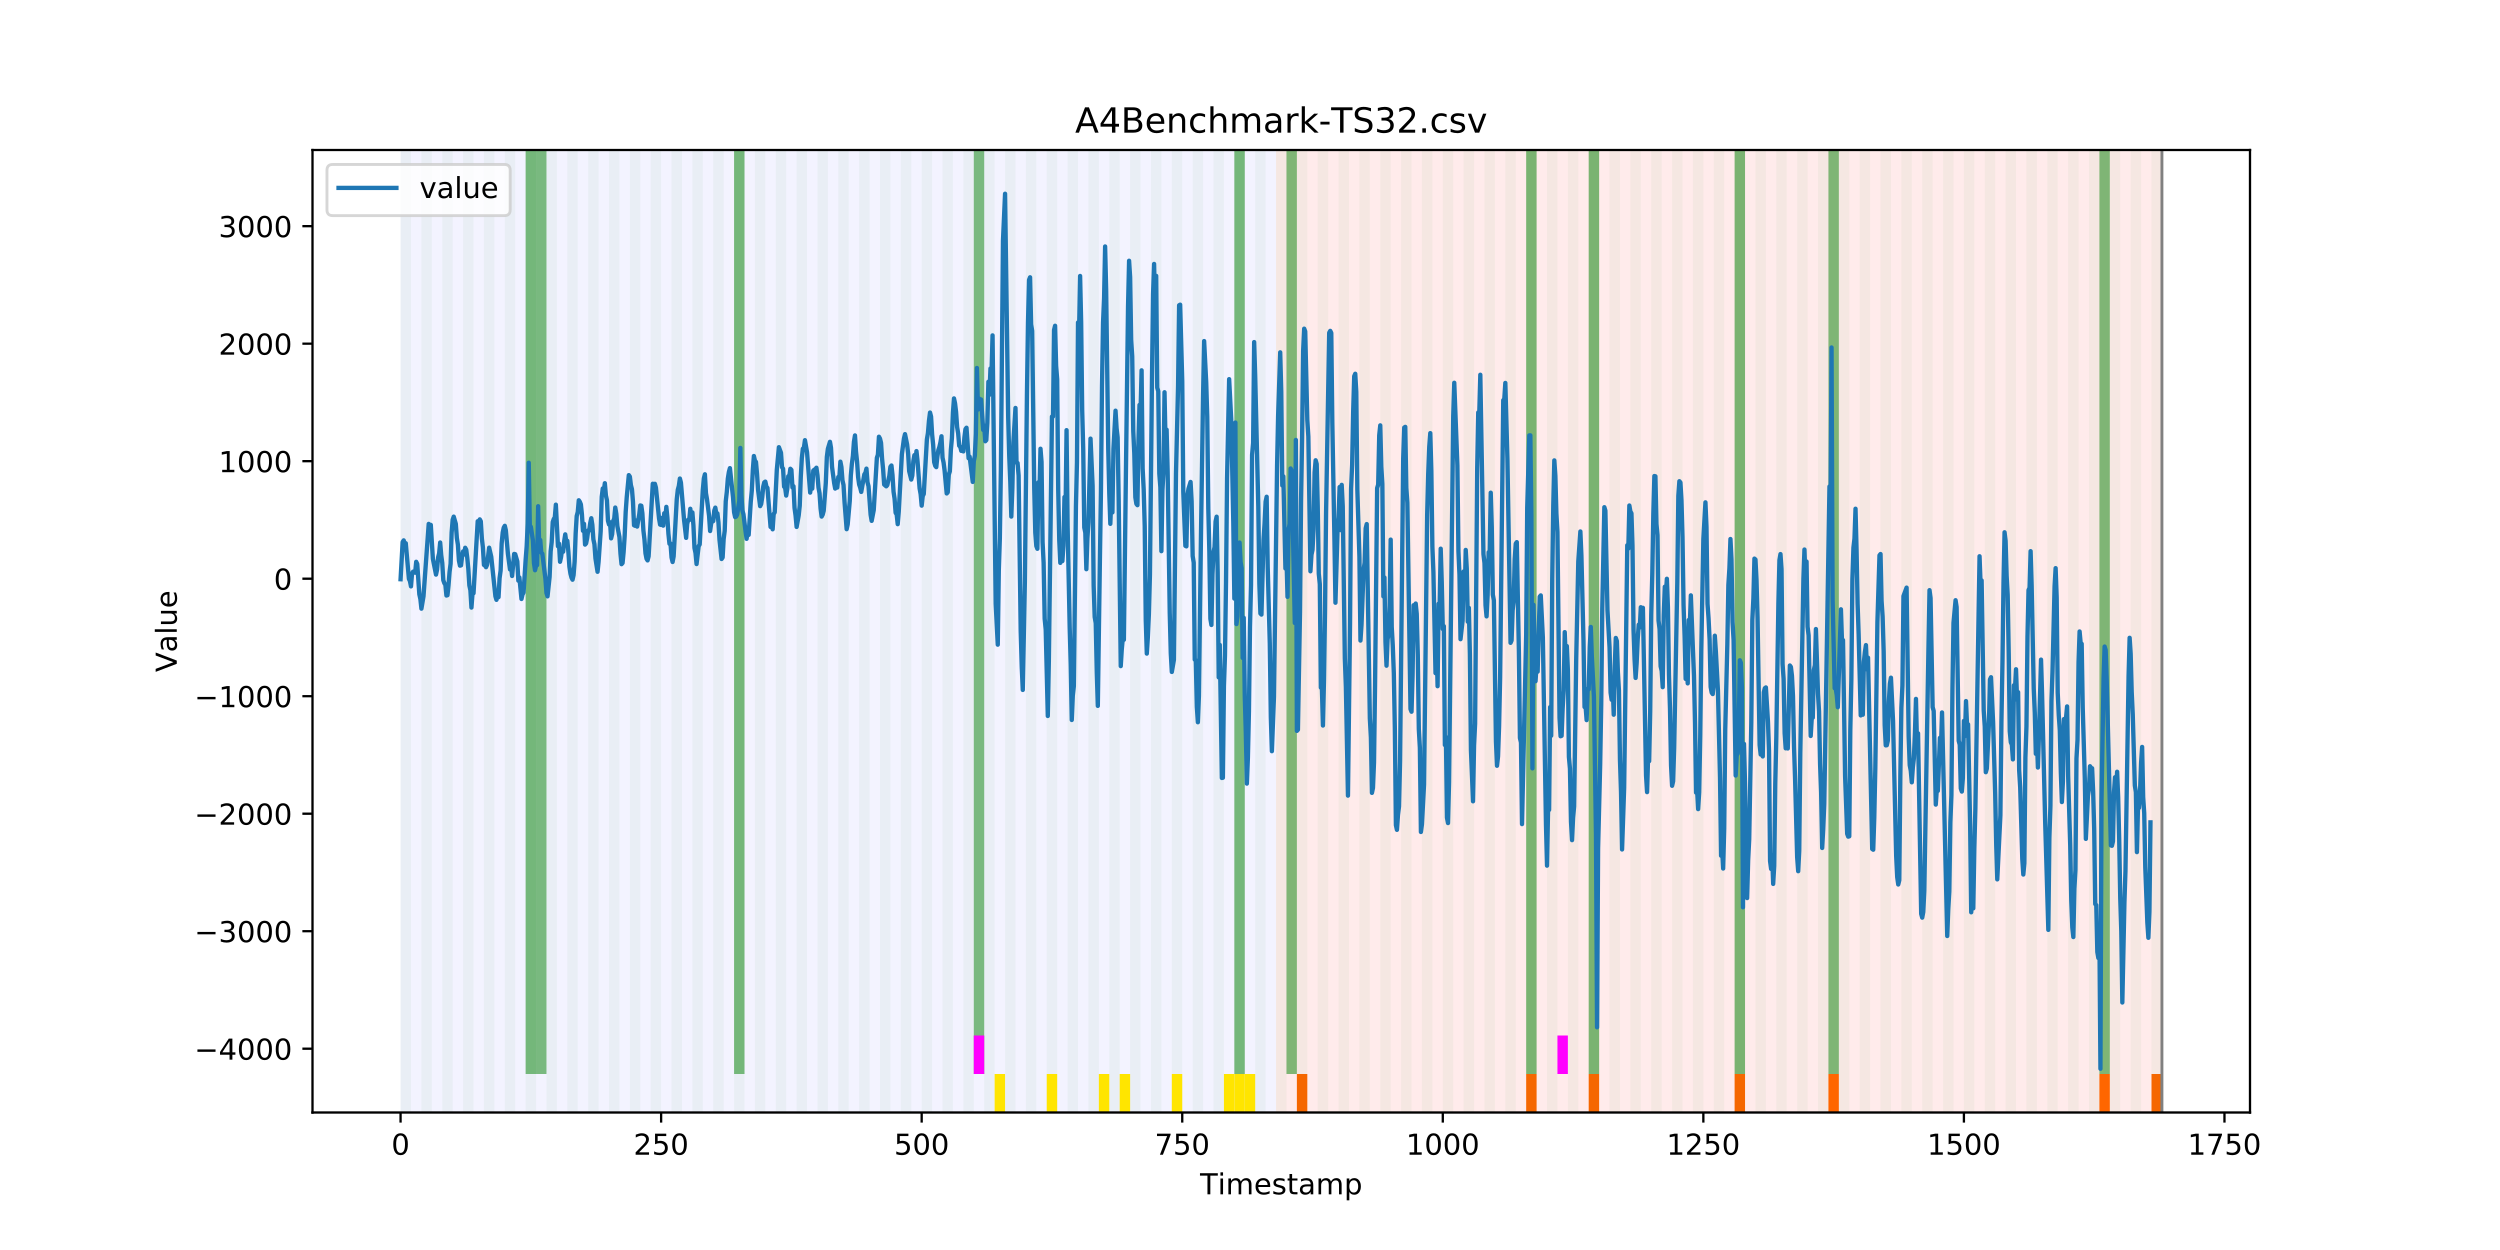 <?xml version="1.0" encoding="utf-8" standalone="no"?>
<!DOCTYPE svg PUBLIC "-//W3C//DTD SVG 1.1//EN"
  "http://www.w3.org/Graphics/SVG/1.1/DTD/svg11.dtd">
<!-- Created with matplotlib (https://matplotlib.org/) -->
<svg height="432pt" version="1.1" viewBox="0 0 864 432" width="864pt" xmlns="http://www.w3.org/2000/svg" xmlns:xlink="http://www.w3.org/1999/xlink">
 <defs>
  <style type="text/css">
*{stroke-linecap:butt;stroke-linejoin:round;}
  </style>
 </defs>
 <g id="figure_1">
  <g id="patch_1">
   <path d="M 0 432 
L 864 432 
L 864 0 
L 0 0 
z
" style="fill:#ffffff;"/>
  </g>
  <g id="axes_1">
   <g id="patch_2">
    <path d="M 108 384.48 
L 777.6 384.48 
L 777.6 51.84 
L 108 51.84 
z
" style="fill:#ffffff;"/>
   </g>
   <g id="patch_3">
    <path clip-path="url(#pac1a5809fe)" d="M 138.436 384.48 
L 138.436 51.84 
L 440.999 51.84 
L 440.999 384.48 
z
" style="fill:#0000ff;opacity:0.05;"/>
   </g>
   <g id="patch_4">
    <path clip-path="url(#pac1a5809fe)" d="M 440.999 384.48 
L 440.999 51.84 
L 747.164 51.84 
L 747.164 384.48 
z
" style="fill:#ff0000;opacity:0.08;"/>
   </g>
   <g id="patch_5">
    <path clip-path="url(#pac1a5809fe)" d="M 138.436 384.48 
L 138.436 51.84 
L 142.038 51.84 
L 142.038 384.48 
z
" style="fill:#008000;opacity:0.04;"/>
   </g>
   <g id="patch_6">
    <path clip-path="url(#pac1a5809fe)" d="M 145.64 384.48 
L 145.64 51.84 
L 149.242 51.84 
L 149.242 384.48 
z
" style="fill:#008000;opacity:0.04;"/>
   </g>
   <g id="patch_7">
    <path clip-path="url(#pac1a5809fe)" d="M 448.203 384.48 
L 448.203 371.174 
L 451.805 371.174 
L 451.805 384.48 
z
" style="fill:#ff6600;"/>
   </g>
   <g id="patch_8">
    <path clip-path="url(#pac1a5809fe)" d="M 152.844 384.48 
L 152.844 51.84 
L 156.446 51.84 
L 156.446 384.48 
z
" style="fill:#008000;opacity:0.04;"/>
   </g>
   <g id="patch_9">
    <path clip-path="url(#pac1a5809fe)" d="M 160.048 384.48 
L 160.048 51.84 
L 163.65 51.84 
L 163.65 384.48 
z
" style="fill:#008000;opacity:0.04;"/>
   </g>
   <g id="patch_10">
    <path clip-path="url(#pac1a5809fe)" d="M 167.252 384.48 
L 167.252 51.84 
L 170.854 51.84 
L 170.854 384.48 
z
" style="fill:#008000;opacity:0.04;"/>
   </g>
   <g id="patch_11">
    <path clip-path="url(#pac1a5809fe)" d="M 174.456 384.48 
L 174.456 51.84 
L 178.058 51.84 
L 178.058 384.48 
z
" style="fill:#008000;opacity:0.04;"/>
   </g>
   <g id="patch_12">
    <path clip-path="url(#pac1a5809fe)" d="M 181.66 384.48 
L 181.66 51.84 
L 185.262 51.84 
L 185.262 384.48 
z
" style="fill:#008000;opacity:0.04;"/>
   </g>
   <g id="patch_13">
    <path clip-path="url(#pac1a5809fe)" d="M 181.66 371.174 
L 181.66 51.84 
L 185.262 51.84 
L 185.262 371.174 
z
" style="fill:#008000;opacity:0.5;"/>
   </g>
   <g id="patch_14">
    <path clip-path="url(#pac1a5809fe)" d="M 185.262 371.174 
L 185.262 51.84 
L 188.863 51.84 
L 188.863 371.174 
z
" style="fill:#008000;opacity:0.5;"/>
   </g>
   <g id="patch_15">
    <path clip-path="url(#pac1a5809fe)" d="M 188.863 384.48 
L 188.863 51.84 
L 192.465 51.84 
L 192.465 384.48 
z
" style="fill:#008000;opacity:0.04;"/>
   </g>
   <g id="patch_16">
    <path clip-path="url(#pac1a5809fe)" d="M 196.067 384.48 
L 196.067 51.84 
L 199.669 51.84 
L 199.669 384.48 
z
" style="fill:#008000;opacity:0.04;"/>
   </g>
   <g id="patch_17">
    <path clip-path="url(#pac1a5809fe)" d="M 203.271 384.48 
L 203.271 51.84 
L 206.873 51.84 
L 206.873 384.48 
z
" style="fill:#008000;opacity:0.04;"/>
   </g>
   <g id="patch_18">
    <path clip-path="url(#pac1a5809fe)" d="M 210.475 384.48 
L 210.475 51.84 
L 214.077 51.84 
L 214.077 384.48 
z
" style="fill:#008000;opacity:0.04;"/>
   </g>
   <g id="patch_19">
    <path clip-path="url(#pac1a5809fe)" d="M 217.679 384.48 
L 217.679 51.84 
L 221.281 51.84 
L 221.281 384.48 
z
" style="fill:#008000;opacity:0.04;"/>
   </g>
   <g id="patch_20">
    <path clip-path="url(#pac1a5809fe)" d="M 224.883 384.48 
L 224.883 51.84 
L 228.485 51.84 
L 228.485 384.48 
z
" style="fill:#008000;opacity:0.04;"/>
   </g>
   <g id="patch_21">
    <path clip-path="url(#pac1a5809fe)" d="M 527.446 384.48 
L 527.446 371.174 
L 531.047 371.174 
L 531.047 384.48 
z
" style="fill:#ff6600;"/>
   </g>
   <g id="patch_22">
    <path clip-path="url(#pac1a5809fe)" d="M 232.087 384.48 
L 232.087 51.84 
L 235.689 51.84 
L 235.689 384.48 
z
" style="fill:#008000;opacity:0.04;"/>
   </g>
   <g id="patch_23">
    <path clip-path="url(#pac1a5809fe)" d="M 239.291 384.48 
L 239.291 51.84 
L 242.893 51.84 
L 242.893 384.48 
z
" style="fill:#008000;opacity:0.04;"/>
   </g>
   <g id="patch_24">
    <path clip-path="url(#pac1a5809fe)" d="M 246.494 384.48 
L 246.494 51.84 
L 250.096 51.84 
L 250.096 384.48 
z
" style="fill:#008000;opacity:0.04;"/>
   </g>
   <g id="patch_25">
    <path clip-path="url(#pac1a5809fe)" d="M 549.057 384.48 
L 549.057 371.174 
L 552.659 371.174 
L 552.659 384.48 
z
" style="fill:#ff6600;"/>
   </g>
   <g id="patch_26">
    <path clip-path="url(#pac1a5809fe)" d="M 253.698 384.48 
L 253.698 51.84 
L 257.3 51.84 
L 257.3 384.48 
z
" style="fill:#008000;opacity:0.04;"/>
   </g>
   <g id="patch_27">
    <path clip-path="url(#pac1a5809fe)" d="M 253.698 371.174 
L 253.698 51.84 
L 257.3 51.84 
L 257.3 371.174 
z
" style="fill:#008000;opacity:0.5;"/>
   </g>
   <g id="patch_28">
    <path clip-path="url(#pac1a5809fe)" d="M 260.902 384.48 
L 260.902 51.84 
L 264.504 51.84 
L 264.504 384.48 
z
" style="fill:#008000;opacity:0.04;"/>
   </g>
   <g id="patch_29">
    <path clip-path="url(#pac1a5809fe)" d="M 268.106 384.48 
L 268.106 51.84 
L 271.708 51.84 
L 271.708 384.48 
z
" style="fill:#008000;opacity:0.04;"/>
   </g>
   <g id="patch_30">
    <path clip-path="url(#pac1a5809fe)" d="M 275.31 384.48 
L 275.31 51.84 
L 278.912 51.84 
L 278.912 384.48 
z
" style="fill:#008000;opacity:0.04;"/>
   </g>
   <g id="patch_31">
    <path clip-path="url(#pac1a5809fe)" d="M 282.514 384.48 
L 282.514 51.84 
L 286.116 51.84 
L 286.116 384.48 
z
" style="fill:#008000;opacity:0.04;"/>
   </g>
   <g id="patch_32">
    <path clip-path="url(#pac1a5809fe)" d="M 289.718 384.48 
L 289.718 51.84 
L 293.32 51.84 
L 293.32 384.48 
z
" style="fill:#008000;opacity:0.04;"/>
   </g>
   <g id="patch_33">
    <path clip-path="url(#pac1a5809fe)" d="M 296.922 384.48 
L 296.922 51.84 
L 300.524 51.84 
L 300.524 384.48 
z
" style="fill:#008000;opacity:0.04;"/>
   </g>
   <g id="patch_34">
    <path clip-path="url(#pac1a5809fe)" d="M 599.484 384.48 
L 599.484 371.174 
L 603.086 371.174 
L 603.086 384.48 
z
" style="fill:#ff6600;"/>
   </g>
   <g id="patch_35">
    <path clip-path="url(#pac1a5809fe)" d="M 304.125 384.48 
L 304.125 51.84 
L 307.727 51.84 
L 307.727 384.48 
z
" style="fill:#008000;opacity:0.04;"/>
   </g>
   <g id="patch_36">
    <path clip-path="url(#pac1a5809fe)" d="M 311.329 384.48 
L 311.329 51.84 
L 314.931 51.84 
L 314.931 384.48 
z
" style="fill:#008000;opacity:0.04;"/>
   </g>
   <g id="patch_37">
    <path clip-path="url(#pac1a5809fe)" d="M 318.533 384.48 
L 318.533 51.84 
L 322.135 51.84 
L 322.135 384.48 
z
" style="fill:#008000;opacity:0.04;"/>
   </g>
   <g id="patch_38">
    <path clip-path="url(#pac1a5809fe)" d="M 325.737 384.48 
L 325.737 51.84 
L 329.339 51.84 
L 329.339 384.48 
z
" style="fill:#008000;opacity:0.04;"/>
   </g>
   <g id="patch_39">
    <path clip-path="url(#pac1a5809fe)" d="M 631.902 384.48 
L 631.902 371.174 
L 635.504 371.174 
L 635.504 384.48 
z
" style="fill:#ff6600;"/>
   </g>
   <g id="patch_40">
    <path clip-path="url(#pac1a5809fe)" d="M 332.941 384.48 
L 332.941 51.84 
L 336.543 51.84 
L 336.543 384.48 
z
" style="fill:#008000;opacity:0.04;"/>
   </g>
   <g id="patch_41">
    <path clip-path="url(#pac1a5809fe)" d="M 336.543 371.174 
L 336.543 51.84 
L 340.145 51.84 
L 340.145 371.174 
z
" style="fill:#008000;opacity:0.5;"/>
   </g>
   <g id="patch_42">
    <path clip-path="url(#pac1a5809fe)" d="M 336.543 371.174 
L 336.543 357.869 
L 340.145 357.869 
L 340.145 371.174 
z
" style="fill:#ff00ff;"/>
   </g>
   <g id="patch_43">
    <path clip-path="url(#pac1a5809fe)" d="M 340.145 384.48 
L 340.145 51.84 
L 343.747 51.84 
L 343.747 384.48 
z
" style="fill:#008000;opacity:0.04;"/>
   </g>
   <g id="patch_44">
    <path clip-path="url(#pac1a5809fe)" d="M 343.747 384.48 
L 343.747 371.174 
L 347.349 371.174 
L 347.349 384.48 
z
" style="fill:#ffe500;"/>
   </g>
   <g id="patch_45">
    <path clip-path="url(#pac1a5809fe)" d="M 347.349 384.48 
L 347.349 51.84 
L 350.951 51.84 
L 350.951 384.48 
z
" style="fill:#008000;opacity:0.04;"/>
   </g>
   <g id="patch_46">
    <path clip-path="url(#pac1a5809fe)" d="M 354.553 384.48 
L 354.553 51.84 
L 358.154 51.84 
L 358.154 384.48 
z
" style="fill:#008000;opacity:0.04;"/>
   </g>
   <g id="patch_47">
    <path clip-path="url(#pac1a5809fe)" d="M 361.756 384.48 
L 361.756 51.84 
L 365.358 51.84 
L 365.358 384.48 
z
" style="fill:#008000;opacity:0.04;"/>
   </g>
   <g id="patch_48">
    <path clip-path="url(#pac1a5809fe)" d="M 361.756 384.48 
L 361.756 371.174 
L 365.358 371.174 
L 365.358 384.48 
z
" style="fill:#ffe500;"/>
   </g>
   <g id="patch_49">
    <path clip-path="url(#pac1a5809fe)" d="M 368.96 384.48 
L 368.96 51.84 
L 372.562 51.84 
L 372.562 384.48 
z
" style="fill:#008000;opacity:0.04;"/>
   </g>
   <g id="patch_50">
    <path clip-path="url(#pac1a5809fe)" d="M 376.164 384.48 
L 376.164 51.84 
L 379.766 51.84 
L 379.766 384.48 
z
" style="fill:#008000;opacity:0.04;"/>
   </g>
   <g id="patch_51">
    <path clip-path="url(#pac1a5809fe)" d="M 379.766 384.48 
L 379.766 371.174 
L 383.368 371.174 
L 383.368 384.48 
z
" style="fill:#ffe500;"/>
   </g>
   <g id="patch_52">
    <path clip-path="url(#pac1a5809fe)" d="M 383.368 384.48 
L 383.368 51.84 
L 386.97 51.84 
L 386.97 384.48 
z
" style="fill:#008000;opacity:0.04;"/>
   </g>
   <g id="patch_53">
    <path clip-path="url(#pac1a5809fe)" d="M 386.97 384.48 
L 386.97 371.174 
L 390.572 371.174 
L 390.572 384.48 
z
" style="fill:#ffe500;"/>
   </g>
   <g id="patch_54">
    <path clip-path="url(#pac1a5809fe)" d="M 390.572 384.48 
L 390.572 51.84 
L 394.174 51.84 
L 394.174 384.48 
z
" style="fill:#008000;opacity:0.04;"/>
   </g>
   <g id="patch_55">
    <path clip-path="url(#pac1a5809fe)" d="M 397.776 384.48 
L 397.776 51.84 
L 401.378 51.84 
L 401.378 384.48 
z
" style="fill:#008000;opacity:0.04;"/>
   </g>
   <g id="patch_56">
    <path clip-path="url(#pac1a5809fe)" d="M 404.98 384.48 
L 404.98 51.84 
L 408.582 51.84 
L 408.582 384.48 
z
" style="fill:#008000;opacity:0.04;"/>
   </g>
   <g id="patch_57">
    <path clip-path="url(#pac1a5809fe)" d="M 404.98 384.48 
L 404.98 371.174 
L 408.582 371.174 
L 408.582 384.48 
z
" style="fill:#ffe500;"/>
   </g>
   <g id="patch_58">
    <path clip-path="url(#pac1a5809fe)" d="M 412.184 384.48 
L 412.184 51.84 
L 415.785 51.84 
L 415.785 384.48 
z
" style="fill:#008000;opacity:0.04;"/>
   </g>
   <g id="patch_59">
    <path clip-path="url(#pac1a5809fe)" d="M 419.387 384.48 
L 419.387 51.84 
L 422.989 51.84 
L 422.989 384.48 
z
" style="fill:#008000;opacity:0.04;"/>
   </g>
   <g id="patch_60">
    <path clip-path="url(#pac1a5809fe)" d="M 422.989 384.48 
L 422.989 371.174 
L 426.591 371.174 
L 426.591 384.48 
z
" style="fill:#ffe500;"/>
   </g>
   <g id="patch_61">
    <path clip-path="url(#pac1a5809fe)" d="M 725.552 384.48 
L 725.552 371.174 
L 729.154 371.174 
L 729.154 384.48 
z
" style="fill:#ff6600;"/>
   </g>
   <g id="patch_62">
    <path clip-path="url(#pac1a5809fe)" d="M 426.591 384.48 
L 426.591 51.84 
L 430.193 51.84 
L 430.193 384.48 
z
" style="fill:#008000;opacity:0.04;"/>
   </g>
   <g id="patch_63">
    <path clip-path="url(#pac1a5809fe)" d="M 426.591 371.174 
L 426.591 51.84 
L 430.193 51.84 
L 430.193 371.174 
z
" style="fill:#008000;opacity:0.5;"/>
   </g>
   <g id="patch_64">
    <path clip-path="url(#pac1a5809fe)" d="M 426.591 384.48 
L 426.591 371.174 
L 430.193 371.174 
L 430.193 384.48 
z
" style="fill:#ffe500;"/>
   </g>
   <g id="patch_65">
    <path clip-path="url(#pac1a5809fe)" d="M 430.193 384.48 
L 430.193 371.174 
L 433.795 371.174 
L 433.795 384.48 
z
" style="fill:#ffe500;"/>
   </g>
   <g id="patch_66">
    <path clip-path="url(#pac1a5809fe)" d="M 433.795 384.48 
L 433.795 51.84 
L 437.397 51.84 
L 437.397 384.48 
z
" style="fill:#008000;opacity:0.04;"/>
   </g>
   <g id="patch_67">
    <path clip-path="url(#pac1a5809fe)" d="M 440.999 384.48 
L 440.999 51.84 
L 444.601 51.84 
L 444.601 384.48 
z
" style="fill:#008000;opacity:0.04;"/>
   </g>
   <g id="patch_68">
    <path clip-path="url(#pac1a5809fe)" d="M 743.562 384.48 
L 743.562 371.174 
L 747.164 371.174 
L 747.164 384.48 
z
" style="fill:#ff6600;"/>
   </g>
   <g id="patch_69">
    <path clip-path="url(#pac1a5809fe)" d="M 444.601 371.174 
L 444.601 51.84 
L 448.203 51.84 
L 448.203 371.174 
z
" style="fill:#008000;opacity:0.5;"/>
   </g>
   <g id="patch_70">
    <path clip-path="url(#pac1a5809fe)" d="M 448.203 384.48 
L 448.203 51.84 
L 451.805 51.84 
L 451.805 384.48 
z
" style="fill:#008000;opacity:0.04;"/>
   </g>
   <g id="patch_71">
    <path clip-path="url(#pac1a5809fe)" d="M 455.407 384.48 
L 455.407 51.84 
L 459.009 51.84 
L 459.009 384.48 
z
" style="fill:#008000;opacity:0.04;"/>
   </g>
   <g id="patch_72">
    <path clip-path="url(#pac1a5809fe)" d="M 462.611 384.48 
L 462.611 51.84 
L 466.213 51.84 
L 466.213 384.48 
z
" style="fill:#008000;opacity:0.04;"/>
   </g>
   <g id="patch_73">
    <path clip-path="url(#pac1a5809fe)" d="M 469.815 384.48 
L 469.815 51.84 
L 473.416 51.84 
L 473.416 384.48 
z
" style="fill:#008000;opacity:0.04;"/>
   </g>
   <g id="patch_74">
    <path clip-path="url(#pac1a5809fe)" d="M 477.018 384.48 
L 477.018 51.84 
L 480.62 51.84 
L 480.62 384.48 
z
" style="fill:#008000;opacity:0.04;"/>
   </g>
   <g id="patch_75">
    <path clip-path="url(#pac1a5809fe)" d="M 484.222 384.48 
L 484.222 51.84 
L 487.824 51.84 
L 487.824 384.48 
z
" style="fill:#008000;opacity:0.04;"/>
   </g>
   <g id="patch_76">
    <path clip-path="url(#pac1a5809fe)" d="M 491.426 384.48 
L 491.426 51.84 
L 495.028 51.84 
L 495.028 384.48 
z
" style="fill:#008000;opacity:0.04;"/>
   </g>
   <g id="patch_77">
    <path clip-path="url(#pac1a5809fe)" d="M 498.63 384.48 
L 498.63 51.84 
L 502.232 51.84 
L 502.232 384.48 
z
" style="fill:#008000;opacity:0.04;"/>
   </g>
   <g id="patch_78">
    <path clip-path="url(#pac1a5809fe)" d="M 505.834 384.48 
L 505.834 51.84 
L 509.436 51.84 
L 509.436 384.48 
z
" style="fill:#008000;opacity:0.04;"/>
   </g>
   <g id="patch_79">
    <path clip-path="url(#pac1a5809fe)" d="M 513.038 384.48 
L 513.038 51.84 
L 516.64 51.84 
L 516.64 384.48 
z
" style="fill:#008000;opacity:0.04;"/>
   </g>
   <g id="patch_80">
    <path clip-path="url(#pac1a5809fe)" d="M 520.242 384.48 
L 520.242 51.84 
L 523.844 51.84 
L 523.844 384.48 
z
" style="fill:#008000;opacity:0.04;"/>
   </g>
   <g id="patch_81">
    <path clip-path="url(#pac1a5809fe)" d="M 527.446 384.48 
L 527.446 51.84 
L 531.047 51.84 
L 531.047 384.48 
z
" style="fill:#008000;opacity:0.04;"/>
   </g>
   <g id="patch_82">
    <path clip-path="url(#pac1a5809fe)" d="M 527.446 371.174 
L 527.446 51.84 
L 531.047 51.84 
L 531.047 371.174 
z
" style="fill:#008000;opacity:0.5;"/>
   </g>
   <g id="patch_83">
    <path clip-path="url(#pac1a5809fe)" d="M 534.649 384.48 
L 534.649 51.84 
L 538.251 51.84 
L 538.251 384.48 
z
" style="fill:#008000;opacity:0.04;"/>
   </g>
   <g id="patch_84">
    <path clip-path="url(#pac1a5809fe)" d="M 538.251 371.174 
L 538.251 357.869 
L 541.853 357.869 
L 541.853 371.174 
z
" style="fill:#ff00ff;"/>
   </g>
   <g id="patch_85">
    <path clip-path="url(#pac1a5809fe)" d="M 541.853 384.48 
L 541.853 51.84 
L 545.455 51.84 
L 545.455 384.48 
z
" style="fill:#008000;opacity:0.04;"/>
   </g>
   <g id="patch_86">
    <path clip-path="url(#pac1a5809fe)" d="M 549.057 384.48 
L 549.057 51.84 
L 552.659 51.84 
L 552.659 384.48 
z
" style="fill:#008000;opacity:0.04;"/>
   </g>
   <g id="patch_87">
    <path clip-path="url(#pac1a5809fe)" d="M 549.057 371.174 
L 549.057 51.84 
L 552.659 51.84 
L 552.659 371.174 
z
" style="fill:#008000;opacity:0.5;"/>
   </g>
   <g id="patch_88">
    <path clip-path="url(#pac1a5809fe)" d="M 556.261 384.48 
L 556.261 51.84 
L 559.863 51.84 
L 559.863 384.48 
z
" style="fill:#008000;opacity:0.04;"/>
   </g>
   <g id="patch_89">
    <path clip-path="url(#pac1a5809fe)" d="M 563.465 384.48 
L 563.465 51.84 
L 567.067 51.84 
L 567.067 384.48 
z
" style="fill:#008000;opacity:0.04;"/>
   </g>
   <g id="patch_90">
    <path clip-path="url(#pac1a5809fe)" d="M 570.669 384.48 
L 570.669 51.84 
L 574.271 51.84 
L 574.271 384.48 
z
" style="fill:#008000;opacity:0.04;"/>
   </g>
   <g id="patch_91">
    <path clip-path="url(#pac1a5809fe)" d="M 577.873 384.48 
L 577.873 51.84 
L 581.475 51.84 
L 581.475 384.48 
z
" style="fill:#008000;opacity:0.04;"/>
   </g>
   <g id="patch_92">
    <path clip-path="url(#pac1a5809fe)" d="M 585.076 384.48 
L 585.076 51.84 
L 588.678 51.84 
L 588.678 384.48 
z
" style="fill:#008000;opacity:0.04;"/>
   </g>
   <g id="patch_93">
    <path clip-path="url(#pac1a5809fe)" d="M 592.28 384.48 
L 592.28 51.84 
L 595.882 51.84 
L 595.882 384.48 
z
" style="fill:#008000;opacity:0.04;"/>
   </g>
   <g id="patch_94">
    <path clip-path="url(#pac1a5809fe)" d="M 599.484 384.48 
L 599.484 51.84 
L 603.086 51.84 
L 603.086 384.48 
z
" style="fill:#008000;opacity:0.04;"/>
   </g>
   <g id="patch_95">
    <path clip-path="url(#pac1a5809fe)" d="M 599.484 371.174 
L 599.484 51.84 
L 603.086 51.84 
L 603.086 371.174 
z
" style="fill:#008000;opacity:0.5;"/>
   </g>
   <g id="patch_96">
    <path clip-path="url(#pac1a5809fe)" d="M 606.688 384.48 
L 606.688 51.84 
L 610.29 51.84 
L 610.29 384.48 
z
" style="fill:#008000;opacity:0.04;"/>
   </g>
   <g id="patch_97">
    <path clip-path="url(#pac1a5809fe)" d="M 613.892 384.48 
L 613.892 51.84 
L 617.494 51.84 
L 617.494 384.48 
z
" style="fill:#008000;opacity:0.04;"/>
   </g>
   <g id="patch_98">
    <path clip-path="url(#pac1a5809fe)" d="M 621.096 384.48 
L 621.096 51.84 
L 624.698 51.84 
L 624.698 384.48 
z
" style="fill:#008000;opacity:0.04;"/>
   </g>
   <g id="patch_99">
    <path clip-path="url(#pac1a5809fe)" d="M 628.3 384.48 
L 628.3 51.84 
L 631.902 51.84 
L 631.902 384.48 
z
" style="fill:#008000;opacity:0.04;"/>
   </g>
   <g id="patch_100">
    <path clip-path="url(#pac1a5809fe)" d="M 631.902 371.174 
L 631.902 51.84 
L 635.504 51.84 
L 635.504 371.174 
z
" style="fill:#008000;opacity:0.5;"/>
   </g>
   <g id="patch_101">
    <path clip-path="url(#pac1a5809fe)" d="M 635.504 384.48 
L 635.504 51.84 
L 639.106 51.84 
L 639.106 384.48 
z
" style="fill:#008000;opacity:0.04;"/>
   </g>
   <g id="patch_102">
    <path clip-path="url(#pac1a5809fe)" d="M 642.707 384.48 
L 642.707 51.84 
L 646.309 51.84 
L 646.309 384.48 
z
" style="fill:#008000;opacity:0.04;"/>
   </g>
   <g id="patch_103">
    <path clip-path="url(#pac1a5809fe)" d="M 649.911 384.48 
L 649.911 51.84 
L 653.513 51.84 
L 653.513 384.48 
z
" style="fill:#008000;opacity:0.04;"/>
   </g>
   <g id="patch_104">
    <path clip-path="url(#pac1a5809fe)" d="M 657.115 384.48 
L 657.115 51.84 
L 660.717 51.84 
L 660.717 384.48 
z
" style="fill:#008000;opacity:0.04;"/>
   </g>
   <g id="patch_105">
    <path clip-path="url(#pac1a5809fe)" d="M 664.319 384.48 
L 664.319 51.84 
L 667.921 51.84 
L 667.921 384.48 
z
" style="fill:#008000;opacity:0.04;"/>
   </g>
   <g id="patch_106">
    <path clip-path="url(#pac1a5809fe)" d="M 671.523 384.48 
L 671.523 51.84 
L 675.125 51.84 
L 675.125 384.48 
z
" style="fill:#008000;opacity:0.04;"/>
   </g>
   <g id="patch_107">
    <path clip-path="url(#pac1a5809fe)" d="M 678.727 384.48 
L 678.727 51.84 
L 682.329 51.84 
L 682.329 384.48 
z
" style="fill:#008000;opacity:0.04;"/>
   </g>
   <g id="patch_108">
    <path clip-path="url(#pac1a5809fe)" d="M 685.931 384.48 
L 685.931 51.84 
L 689.533 51.84 
L 689.533 384.48 
z
" style="fill:#008000;opacity:0.04;"/>
   </g>
   <g id="patch_109">
    <path clip-path="url(#pac1a5809fe)" d="M 693.135 384.48 
L 693.135 51.84 
L 696.737 51.84 
L 696.737 384.48 
z
" style="fill:#008000;opacity:0.04;"/>
   </g>
   <g id="patch_110">
    <path clip-path="url(#pac1a5809fe)" d="M 700.338 384.48 
L 700.338 51.84 
L 703.94 51.84 
L 703.94 384.48 
z
" style="fill:#008000;opacity:0.04;"/>
   </g>
   <g id="patch_111">
    <path clip-path="url(#pac1a5809fe)" d="M 707.542 384.48 
L 707.542 51.84 
L 711.144 51.84 
L 711.144 384.48 
z
" style="fill:#008000;opacity:0.04;"/>
   </g>
   <g id="patch_112">
    <path clip-path="url(#pac1a5809fe)" d="M 714.746 384.48 
L 714.746 51.84 
L 718.348 51.84 
L 718.348 384.48 
z
" style="fill:#008000;opacity:0.04;"/>
   </g>
   <g id="patch_113">
    <path clip-path="url(#pac1a5809fe)" d="M 721.95 384.48 
L 721.95 51.84 
L 725.552 51.84 
L 725.552 384.48 
z
" style="fill:#008000;opacity:0.04;"/>
   </g>
   <g id="patch_114">
    <path clip-path="url(#pac1a5809fe)" d="M 725.552 371.174 
L 725.552 51.84 
L 729.154 51.84 
L 729.154 371.174 
z
" style="fill:#008000;opacity:0.5;"/>
   </g>
   <g id="patch_115">
    <path clip-path="url(#pac1a5809fe)" d="M 729.154 384.48 
L 729.154 51.84 
L 732.756 51.84 
L 732.756 384.48 
z
" style="fill:#008000;opacity:0.04;"/>
   </g>
   <g id="patch_116">
    <path clip-path="url(#pac1a5809fe)" d="M 736.358 384.48 
L 736.358 51.84 
L 739.96 51.84 
L 739.96 384.48 
z
" style="fill:#008000;opacity:0.04;"/>
   </g>
   <g id="patch_117">
    <path clip-path="url(#pac1a5809fe)" d="M 743.562 384.48 
L 743.562 51.84 
L 747.164 51.84 
L 747.164 384.48 
z
" style="fill:#008000;opacity:0.04;"/>
   </g>
   <g id="matplotlib.axis_1">
    <g id="xtick_1">
     <g id="line2d_1">
      <defs>
       <path d="M 0 0 
L 0 3.5 
" id="m24902ee227" style="stroke:#000000;stroke-width:0.8;"/>
      </defs>
      <g>
       <use style="stroke:#000000;stroke-width:0.8;" x="138.436" xlink:href="#m24902ee227" y="384.48"/>
      </g>
     </g>
     <g id="text_1">
      <!-- 0 -->
      <defs>
       <path d="M 31.781 66.406 
Q 24.172 66.406 20.328 58.906 
Q 16.5 51.422 16.5 36.375 
Q 16.5 21.391 20.328 13.891 
Q 24.172 6.391 31.781 6.391 
Q 39.453 6.391 43.281 13.891 
Q 47.125 21.391 47.125 36.375 
Q 47.125 51.422 43.281 58.906 
Q 39.453 66.406 31.781 66.406 
z
M 31.781 74.219 
Q 44.047 74.219 50.516 64.516 
Q 56.984 54.828 56.984 36.375 
Q 56.984 17.969 50.516 8.266 
Q 44.047 -1.422 31.781 -1.422 
Q 19.531 -1.422 13.062 8.266 
Q 6.594 17.969 6.594 36.375 
Q 6.594 54.828 13.062 64.516 
Q 19.531 74.219 31.781 74.219 
z
" id="DejaVuSans-48"/>
      </defs>
      <g transform="translate(135.255 399.078)scale(0.1 -0.1)">
       <use xlink:href="#DejaVuSans-48"/>
      </g>
     </g>
    </g>
    <g id="xtick_2">
     <g id="line2d_2">
      <g>
       <use style="stroke:#000000;stroke-width:0.8;" x="228.485" xlink:href="#m24902ee227" y="384.48"/>
      </g>
     </g>
     <g id="text_2">
      <!-- 250 -->
      <defs>
       <path d="M 19.188 8.297 
L 53.609 8.297 
L 53.609 0 
L 7.328 0 
L 7.328 8.297 
Q 12.938 14.109 22.625 23.891 
Q 32.328 33.688 34.812 36.531 
Q 39.547 41.844 41.422 45.531 
Q 43.312 49.219 43.312 52.781 
Q 43.312 58.594 39.234 62.25 
Q 35.156 65.922 28.609 65.922 
Q 23.969 65.922 18.812 64.312 
Q 13.672 62.703 7.812 59.422 
L 7.812 69.391 
Q 13.766 71.781 18.938 73 
Q 24.125 74.219 28.422 74.219 
Q 39.75 74.219 46.484 68.547 
Q 53.219 62.891 53.219 53.422 
Q 53.219 48.922 51.531 44.891 
Q 49.859 40.875 45.406 35.406 
Q 44.188 33.984 37.641 27.219 
Q 31.109 20.453 19.188 8.297 
z
" id="DejaVuSans-50"/>
       <path d="M 10.797 72.906 
L 49.516 72.906 
L 49.516 64.594 
L 19.828 64.594 
L 19.828 46.734 
Q 21.969 47.469 24.109 47.828 
Q 26.266 48.188 28.422 48.188 
Q 40.625 48.188 47.75 41.5 
Q 54.891 34.812 54.891 23.391 
Q 54.891 11.625 47.562 5.094 
Q 40.234 -1.422 26.906 -1.422 
Q 22.312 -1.422 17.547 -0.641 
Q 12.797 0.141 7.719 1.703 
L 7.719 11.625 
Q 12.109 9.234 16.797 8.062 
Q 21.484 6.891 26.703 6.891 
Q 35.156 6.891 40.078 11.328 
Q 45.016 15.766 45.016 23.391 
Q 45.016 31 40.078 35.438 
Q 35.156 39.891 26.703 39.891 
Q 22.75 39.891 18.812 39.016 
Q 14.891 38.141 10.797 36.281 
z
" id="DejaVuSans-53"/>
      </defs>
      <g transform="translate(218.941 399.078)scale(0.1 -0.1)">
       <use xlink:href="#DejaVuSans-50"/>
       <use x="63.623" xlink:href="#DejaVuSans-53"/>
       <use x="127.246" xlink:href="#DejaVuSans-48"/>
      </g>
     </g>
    </g>
    <g id="xtick_3">
     <g id="line2d_3">
      <g>
       <use style="stroke:#000000;stroke-width:0.8;" x="318.533" xlink:href="#m24902ee227" y="384.48"/>
      </g>
     </g>
     <g id="text_3">
      <!-- 500 -->
      <g transform="translate(308.989 399.078)scale(0.1 -0.1)">
       <use xlink:href="#DejaVuSans-53"/>
       <use x="63.623" xlink:href="#DejaVuSans-48"/>
       <use x="127.246" xlink:href="#DejaVuSans-48"/>
      </g>
     </g>
    </g>
    <g id="xtick_4">
     <g id="line2d_4">
      <g>
       <use style="stroke:#000000;stroke-width:0.8;" x="408.582" xlink:href="#m24902ee227" y="384.48"/>
      </g>
     </g>
     <g id="text_4">
      <!-- 750 -->
      <defs>
       <path d="M 8.203 72.906 
L 55.078 72.906 
L 55.078 68.703 
L 28.609 0 
L 18.312 0 
L 43.219 64.594 
L 8.203 64.594 
z
" id="DejaVuSans-55"/>
      </defs>
      <g transform="translate(399.038 399.078)scale(0.1 -0.1)">
       <use xlink:href="#DejaVuSans-55"/>
       <use x="63.623" xlink:href="#DejaVuSans-53"/>
       <use x="127.246" xlink:href="#DejaVuSans-48"/>
      </g>
     </g>
    </g>
    <g id="xtick_5">
     <g id="line2d_5">
      <g>
       <use style="stroke:#000000;stroke-width:0.8;" x="498.63" xlink:href="#m24902ee227" y="384.48"/>
      </g>
     </g>
     <g id="text_5">
      <!-- 1000 -->
      <defs>
       <path d="M 12.406 8.297 
L 28.516 8.297 
L 28.516 63.922 
L 10.984 60.406 
L 10.984 69.391 
L 28.422 72.906 
L 38.281 72.906 
L 38.281 8.297 
L 54.391 8.297 
L 54.391 0 
L 12.406 0 
z
" id="DejaVuSans-49"/>
      </defs>
      <g transform="translate(485.905 399.078)scale(0.1 -0.1)">
       <use xlink:href="#DejaVuSans-49"/>
       <use x="63.623" xlink:href="#DejaVuSans-48"/>
       <use x="127.246" xlink:href="#DejaVuSans-48"/>
       <use x="190.869" xlink:href="#DejaVuSans-48"/>
      </g>
     </g>
    </g>
    <g id="xtick_6">
     <g id="line2d_6">
      <g>
       <use style="stroke:#000000;stroke-width:0.8;" x="588.678" xlink:href="#m24902ee227" y="384.48"/>
      </g>
     </g>
     <g id="text_6">
      <!-- 1250 -->
      <g transform="translate(575.953 399.078)scale(0.1 -0.1)">
       <use xlink:href="#DejaVuSans-49"/>
       <use x="63.623" xlink:href="#DejaVuSans-50"/>
       <use x="127.246" xlink:href="#DejaVuSans-53"/>
       <use x="190.869" xlink:href="#DejaVuSans-48"/>
      </g>
     </g>
    </g>
    <g id="xtick_7">
     <g id="line2d_7">
      <g>
       <use style="stroke:#000000;stroke-width:0.8;" x="678.727" xlink:href="#m24902ee227" y="384.48"/>
      </g>
     </g>
     <g id="text_7">
      <!-- 1500 -->
      <g transform="translate(666.002 399.078)scale(0.1 -0.1)">
       <use xlink:href="#DejaVuSans-49"/>
       <use x="63.623" xlink:href="#DejaVuSans-53"/>
       <use x="127.246" xlink:href="#DejaVuSans-48"/>
       <use x="190.869" xlink:href="#DejaVuSans-48"/>
      </g>
     </g>
    </g>
    <g id="xtick_8">
     <g id="line2d_8">
      <g>
       <use style="stroke:#000000;stroke-width:0.8;" x="768.775" xlink:href="#m24902ee227" y="384.48"/>
      </g>
     </g>
     <g id="text_8">
      <!-- 1750 -->
      <g transform="translate(756.05 399.078)scale(0.1 -0.1)">
       <use xlink:href="#DejaVuSans-49"/>
       <use x="63.623" xlink:href="#DejaVuSans-55"/>
       <use x="127.246" xlink:href="#DejaVuSans-53"/>
       <use x="190.869" xlink:href="#DejaVuSans-48"/>
      </g>
     </g>
    </g>
    <g id="text_9">
     <!-- Timestamp -->
     <defs>
      <path d="M -0.297 72.906 
L 61.375 72.906 
L 61.375 64.594 
L 35.5 64.594 
L 35.5 0 
L 25.594 0 
L 25.594 64.594 
L -0.297 64.594 
z
" id="DejaVuSans-84"/>
      <path d="M 9.422 54.688 
L 18.406 54.688 
L 18.406 0 
L 9.422 0 
z
M 9.422 75.984 
L 18.406 75.984 
L 18.406 64.594 
L 9.422 64.594 
z
" id="DejaVuSans-105"/>
      <path d="M 52 44.188 
Q 55.375 50.25 60.062 53.125 
Q 64.75 56 71.094 56 
Q 79.641 56 84.281 50.016 
Q 88.922 44.047 88.922 33.016 
L 88.922 0 
L 79.891 0 
L 79.891 32.719 
Q 79.891 40.578 77.094 44.375 
Q 74.312 48.188 68.609 48.188 
Q 61.625 48.188 57.562 43.547 
Q 53.516 38.922 53.516 30.906 
L 53.516 0 
L 44.484 0 
L 44.484 32.719 
Q 44.484 40.625 41.703 44.406 
Q 38.922 48.188 33.109 48.188 
Q 26.219 48.188 22.156 43.531 
Q 18.109 38.875 18.109 30.906 
L 18.109 0 
L 9.078 0 
L 9.078 54.688 
L 18.109 54.688 
L 18.109 46.188 
Q 21.188 51.219 25.484 53.609 
Q 29.781 56 35.688 56 
Q 41.656 56 45.828 52.969 
Q 50 49.953 52 44.188 
z
" id="DejaVuSans-109"/>
      <path d="M 56.203 29.594 
L 56.203 25.203 
L 14.891 25.203 
Q 15.484 15.922 20.484 11.062 
Q 25.484 6.203 34.422 6.203 
Q 39.594 6.203 44.453 7.469 
Q 49.312 8.734 54.109 11.281 
L 54.109 2.781 
Q 49.266 0.734 44.188 -0.344 
Q 39.109 -1.422 33.891 -1.422 
Q 20.797 -1.422 13.156 6.188 
Q 5.516 13.812 5.516 26.812 
Q 5.516 40.234 12.766 48.109 
Q 20.016 56 32.328 56 
Q 43.359 56 49.781 48.891 
Q 56.203 41.797 56.203 29.594 
z
M 47.219 32.234 
Q 47.125 39.594 43.094 43.984 
Q 39.062 48.391 32.422 48.391 
Q 24.906 48.391 20.391 44.141 
Q 15.875 39.891 15.188 32.172 
z
" id="DejaVuSans-101"/>
      <path d="M 44.281 53.078 
L 44.281 44.578 
Q 40.484 46.531 36.375 47.5 
Q 32.281 48.484 27.875 48.484 
Q 21.188 48.484 17.844 46.438 
Q 14.5 44.391 14.5 40.281 
Q 14.5 37.156 16.891 35.375 
Q 19.281 33.594 26.516 31.984 
L 29.594 31.297 
Q 39.156 29.25 43.188 25.516 
Q 47.219 21.781 47.219 15.094 
Q 47.219 7.469 41.188 3.016 
Q 35.156 -1.422 24.609 -1.422 
Q 20.219 -1.422 15.453 -0.562 
Q 10.688 0.297 5.422 2 
L 5.422 11.281 
Q 10.406 8.688 15.234 7.391 
Q 20.062 6.109 24.812 6.109 
Q 31.156 6.109 34.562 8.281 
Q 37.984 10.453 37.984 14.406 
Q 37.984 18.062 35.516 20.016 
Q 33.062 21.969 24.703 23.781 
L 21.578 24.516 
Q 13.234 26.266 9.516 29.906 
Q 5.812 33.547 5.812 39.891 
Q 5.812 47.609 11.281 51.797 
Q 16.75 56 26.812 56 
Q 31.781 56 36.172 55.266 
Q 40.578 54.547 44.281 53.078 
z
" id="DejaVuSans-115"/>
      <path d="M 18.312 70.219 
L 18.312 54.688 
L 36.812 54.688 
L 36.812 47.703 
L 18.312 47.703 
L 18.312 18.016 
Q 18.312 11.328 20.141 9.422 
Q 21.969 7.516 27.594 7.516 
L 36.812 7.516 
L 36.812 0 
L 27.594 0 
Q 17.188 0 13.234 3.875 
Q 9.281 7.766 9.281 18.016 
L 9.281 47.703 
L 2.688 47.703 
L 2.688 54.688 
L 9.281 54.688 
L 9.281 70.219 
z
" id="DejaVuSans-116"/>
      <path d="M 34.281 27.484 
Q 23.391 27.484 19.188 25 
Q 14.984 22.516 14.984 16.5 
Q 14.984 11.719 18.141 8.906 
Q 21.297 6.109 26.703 6.109 
Q 34.188 6.109 38.703 11.406 
Q 43.219 16.703 43.219 25.484 
L 43.219 27.484 
z
M 52.203 31.203 
L 52.203 0 
L 43.219 0 
L 43.219 8.297 
Q 40.141 3.328 35.547 0.953 
Q 30.953 -1.422 24.312 -1.422 
Q 15.922 -1.422 10.953 3.297 
Q 6 8.016 6 15.922 
Q 6 25.141 12.172 29.828 
Q 18.359 34.516 30.609 34.516 
L 43.219 34.516 
L 43.219 35.406 
Q 43.219 41.609 39.141 45 
Q 35.062 48.391 27.688 48.391 
Q 23 48.391 18.547 47.266 
Q 14.109 46.141 10.016 43.891 
L 10.016 52.203 
Q 14.938 54.109 19.578 55.047 
Q 24.219 56 28.609 56 
Q 40.484 56 46.344 49.844 
Q 52.203 43.703 52.203 31.203 
z
" id="DejaVuSans-97"/>
      <path d="M 18.109 8.203 
L 18.109 -20.797 
L 9.078 -20.797 
L 9.078 54.688 
L 18.109 54.688 
L 18.109 46.391 
Q 20.953 51.266 25.266 53.625 
Q 29.594 56 35.594 56 
Q 45.562 56 51.781 48.094 
Q 58.016 40.188 58.016 27.297 
Q 58.016 14.406 51.781 6.484 
Q 45.562 -1.422 35.594 -1.422 
Q 29.594 -1.422 25.266 0.953 
Q 20.953 3.328 18.109 8.203 
z
M 48.688 27.297 
Q 48.688 37.203 44.609 42.844 
Q 40.531 48.484 33.406 48.484 
Q 26.266 48.484 22.188 42.844 
Q 18.109 37.203 18.109 27.297 
Q 18.109 17.391 22.188 11.75 
Q 26.266 6.109 33.406 6.109 
Q 40.531 6.109 44.609 11.75 
Q 48.688 17.391 48.688 27.297 
z
" id="DejaVuSans-112"/>
     </defs>
     <g transform="translate(414.739 412.757)scale(0.1 -0.1)">
      <use xlink:href="#DejaVuSans-84"/>
      <use x="61.037" xlink:href="#DejaVuSans-105"/>
      <use x="88.82" xlink:href="#DejaVuSans-109"/>
      <use x="186.232" xlink:href="#DejaVuSans-101"/>
      <use x="247.756" xlink:href="#DejaVuSans-115"/>
      <use x="299.855" xlink:href="#DejaVuSans-116"/>
      <use x="339.064" xlink:href="#DejaVuSans-97"/>
      <use x="400.344" xlink:href="#DejaVuSans-109"/>
      <use x="497.756" xlink:href="#DejaVuSans-112"/>
     </g>
    </g>
   </g>
   <g id="matplotlib.axis_2">
    <g id="ytick_1">
     <g id="line2d_9">
      <defs>
       <path d="M 0 0 
L -3.5 0 
" id="md9820360f0" style="stroke:#000000;stroke-width:0.8;"/>
      </defs>
      <g>
       <use style="stroke:#000000;stroke-width:0.8;" x="108" xlink:href="#md9820360f0" y="362.432"/>
      </g>
     </g>
     <g id="text_10">
      <!-- −4000 -->
      <defs>
       <path d="M 10.594 35.5 
L 73.188 35.5 
L 73.188 27.203 
L 10.594 27.203 
z
" id="DejaVuSans-8722"/>
       <path d="M 37.797 64.312 
L 12.891 25.391 
L 37.797 25.391 
z
M 35.203 72.906 
L 47.609 72.906 
L 47.609 25.391 
L 58.016 25.391 
L 58.016 17.188 
L 47.609 17.188 
L 47.609 0 
L 37.797 0 
L 37.797 17.188 
L 4.891 17.188 
L 4.891 26.703 
z
" id="DejaVuSans-52"/>
      </defs>
      <g transform="translate(67.17 366.232)scale(0.1 -0.1)">
       <use xlink:href="#DejaVuSans-8722"/>
       <use x="83.789" xlink:href="#DejaVuSans-52"/>
       <use x="147.412" xlink:href="#DejaVuSans-48"/>
       <use x="211.035" xlink:href="#DejaVuSans-48"/>
       <use x="274.658" xlink:href="#DejaVuSans-48"/>
      </g>
     </g>
    </g>
    <g id="ytick_2">
     <g id="line2d_10">
      <g>
       <use style="stroke:#000000;stroke-width:0.8;" x="108" xlink:href="#md9820360f0" y="321.823"/>
      </g>
     </g>
     <g id="text_11">
      <!-- −3000 -->
      <defs>
       <path d="M 40.578 39.312 
Q 47.656 37.797 51.625 33 
Q 55.609 28.219 55.609 21.188 
Q 55.609 10.406 48.188 4.484 
Q 40.766 -1.422 27.094 -1.422 
Q 22.516 -1.422 17.656 -0.516 
Q 12.797 0.391 7.625 2.203 
L 7.625 11.719 
Q 11.719 9.328 16.594 8.109 
Q 21.484 6.891 26.812 6.891 
Q 36.078 6.891 40.938 10.547 
Q 45.797 14.203 45.797 21.188 
Q 45.797 27.641 41.281 31.266 
Q 36.766 34.906 28.719 34.906 
L 20.219 34.906 
L 20.219 43.016 
L 29.109 43.016 
Q 36.375 43.016 40.234 45.922 
Q 44.094 48.828 44.094 54.297 
Q 44.094 59.906 40.109 62.906 
Q 36.141 65.922 28.719 65.922 
Q 24.656 65.922 20.016 65.031 
Q 15.375 64.156 9.812 62.312 
L 9.812 71.094 
Q 15.438 72.656 20.344 73.438 
Q 25.25 74.219 29.594 74.219 
Q 40.828 74.219 47.359 69.109 
Q 53.906 64.016 53.906 55.328 
Q 53.906 49.266 50.438 45.094 
Q 46.969 40.922 40.578 39.312 
z
" id="DejaVuSans-51"/>
      </defs>
      <g transform="translate(67.17 325.622)scale(0.1 -0.1)">
       <use xlink:href="#DejaVuSans-8722"/>
       <use x="83.789" xlink:href="#DejaVuSans-51"/>
       <use x="147.412" xlink:href="#DejaVuSans-48"/>
       <use x="211.035" xlink:href="#DejaVuSans-48"/>
       <use x="274.658" xlink:href="#DejaVuSans-48"/>
      </g>
     </g>
    </g>
    <g id="ytick_3">
     <g id="line2d_11">
      <g>
       <use style="stroke:#000000;stroke-width:0.8;" x="108" xlink:href="#md9820360f0" y="281.213"/>
      </g>
     </g>
     <g id="text_12">
      <!-- −2000 -->
      <g transform="translate(67.17 285.012)scale(0.1 -0.1)">
       <use xlink:href="#DejaVuSans-8722"/>
       <use x="83.789" xlink:href="#DejaVuSans-50"/>
       <use x="147.412" xlink:href="#DejaVuSans-48"/>
       <use x="211.035" xlink:href="#DejaVuSans-48"/>
       <use x="274.658" xlink:href="#DejaVuSans-48"/>
      </g>
     </g>
    </g>
    <g id="ytick_4">
     <g id="line2d_12">
      <g>
       <use style="stroke:#000000;stroke-width:0.8;" x="108" xlink:href="#md9820360f0" y="240.604"/>
      </g>
     </g>
     <g id="text_13">
      <!-- −1000 -->
      <g transform="translate(67.17 244.403)scale(0.1 -0.1)">
       <use xlink:href="#DejaVuSans-8722"/>
       <use x="83.789" xlink:href="#DejaVuSans-49"/>
       <use x="147.412" xlink:href="#DejaVuSans-48"/>
       <use x="211.035" xlink:href="#DejaVuSans-48"/>
       <use x="274.658" xlink:href="#DejaVuSans-48"/>
      </g>
     </g>
    </g>
    <g id="ytick_5">
     <g id="line2d_13">
      <g>
       <use style="stroke:#000000;stroke-width:0.8;" x="108" xlink:href="#md9820360f0" y="199.994"/>
      </g>
     </g>
     <g id="text_14">
      <!-- 0 -->
      <g transform="translate(94.638 203.793)scale(0.1 -0.1)">
       <use xlink:href="#DejaVuSans-48"/>
      </g>
     </g>
    </g>
    <g id="ytick_6">
     <g id="line2d_14">
      <g>
       <use style="stroke:#000000;stroke-width:0.8;" x="108" xlink:href="#md9820360f0" y="159.385"/>
      </g>
     </g>
     <g id="text_15">
      <!-- 1000 -->
      <g transform="translate(75.55 163.184)scale(0.1 -0.1)">
       <use xlink:href="#DejaVuSans-49"/>
       <use x="63.623" xlink:href="#DejaVuSans-48"/>
       <use x="127.246" xlink:href="#DejaVuSans-48"/>
       <use x="190.869" xlink:href="#DejaVuSans-48"/>
      </g>
     </g>
    </g>
    <g id="ytick_7">
     <g id="line2d_15">
      <g>
       <use style="stroke:#000000;stroke-width:0.8;" x="108" xlink:href="#md9820360f0" y="118.775"/>
      </g>
     </g>
     <g id="text_16">
      <!-- 2000 -->
      <g transform="translate(75.55 122.574)scale(0.1 -0.1)">
       <use xlink:href="#DejaVuSans-50"/>
       <use x="63.623" xlink:href="#DejaVuSans-48"/>
       <use x="127.246" xlink:href="#DejaVuSans-48"/>
       <use x="190.869" xlink:href="#DejaVuSans-48"/>
      </g>
     </g>
    </g>
    <g id="ytick_8">
     <g id="line2d_16">
      <g>
       <use style="stroke:#000000;stroke-width:0.8;" x="108" xlink:href="#md9820360f0" y="78.165"/>
      </g>
     </g>
     <g id="text_17">
      <!-- 3000 -->
      <g transform="translate(75.55 81.965)scale(0.1 -0.1)">
       <use xlink:href="#DejaVuSans-51"/>
       <use x="63.623" xlink:href="#DejaVuSans-48"/>
       <use x="127.246" xlink:href="#DejaVuSans-48"/>
       <use x="190.869" xlink:href="#DejaVuSans-48"/>
      </g>
     </g>
    </g>
    <g id="text_18">
     <!-- Value -->
     <defs>
      <path d="M 28.609 0 
L 0.781 72.906 
L 11.078 72.906 
L 34.188 11.531 
L 57.328 72.906 
L 67.578 72.906 
L 39.797 0 
z
" id="DejaVuSans-86"/>
      <path d="M 9.422 75.984 
L 18.406 75.984 
L 18.406 0 
L 9.422 0 
z
" id="DejaVuSans-108"/>
      <path d="M 8.5 21.578 
L 8.5 54.688 
L 17.484 54.688 
L 17.484 21.922 
Q 17.484 14.156 20.5 10.266 
Q 23.531 6.391 29.594 6.391 
Q 36.859 6.391 41.078 11.031 
Q 45.312 15.672 45.312 23.688 
L 45.312 54.688 
L 54.297 54.688 
L 54.297 0 
L 45.312 0 
L 45.312 8.406 
Q 42.047 3.422 37.719 1 
Q 33.406 -1.422 27.688 -1.422 
Q 18.266 -1.422 13.375 4.438 
Q 8.5 10.297 8.5 21.578 
z
M 31.109 56 
z
" id="DejaVuSans-117"/>
     </defs>
     <g transform="translate(61.091 232.273)rotate(-90)scale(0.1 -0.1)">
      <use xlink:href="#DejaVuSans-86"/>
      <use x="68.299" xlink:href="#DejaVuSans-97"/>
      <use x="129.578" xlink:href="#DejaVuSans-108"/>
      <use x="157.361" xlink:href="#DejaVuSans-117"/>
      <use x="220.74" xlink:href="#DejaVuSans-101"/>
     </g>
    </g>
   </g>
   <g id="line2d_17">
    <path clip-path="url(#pac1a5809fe)" d="M 138.436 200.179 
L 139.157 187.319 
L 139.517 186.755 
L 139.877 187.89 
L 140.237 187.745 
L 141.318 200.058 
L 141.678 200.822 
L 142.038 202.655 
L 142.398 198.236 
L 142.759 197.566 
L 143.119 197.585 
L 143.479 197.934 
L 143.839 194.154 
L 144.199 194.901 
L 144.92 205.378 
L 145.28 207.005 
L 145.64 210.353 
L 146.361 206.066 
L 148.162 181.062 
L 148.522 183.261 
L 148.882 181.4 
L 149.602 193.149 
L 150.683 198.582 
L 151.043 196.87 
L 151.403 192.674 
L 151.764 191.247 
L 152.124 187.484 
L 152.484 191.852 
L 152.844 194.572 
L 153.204 200.522 
L 153.564 201.54 
L 153.925 202.101 
L 154.285 205.809 
L 154.645 205.706 
L 155.005 202.289 
L 155.365 197.694 
L 155.726 194.833 
L 156.086 184.055 
L 156.446 179.615 
L 156.806 178.551 
L 157.527 181.054 
L 157.887 185.949 
L 158.247 188.249 
L 158.607 193.756 
L 158.967 195.494 
L 159.328 195.392 
L 159.688 192.36 
L 160.048 190.56 
L 160.408 191.636 
L 160.768 189.308 
L 161.129 189.972 
L 161.489 192.81 
L 161.849 196.57 
L 162.209 202.319 
L 162.569 203.967 
L 162.93 209.974 
L 163.29 205.205 
L 163.65 205.037 
L 165.091 180.142 
L 165.451 180.672 
L 165.811 179.496 
L 166.171 180.176 
L 166.531 186.097 
L 166.892 189.174 
L 167.252 195.247 
L 167.612 195.453 
L 167.972 196.021 
L 168.332 195.212 
L 169.053 189.279 
L 169.773 192.42 
L 171.214 206.069 
L 171.574 207.302 
L 171.934 205.458 
L 172.295 206.38 
L 172.655 199.831 
L 173.015 197.193 
L 173.375 187.818 
L 173.735 184.057 
L 174.096 182.353 
L 174.456 181.724 
L 174.816 183.252 
L 175.536 191.396 
L 176.257 196.8 
L 176.617 195.503 
L 176.977 199.06 
L 177.697 191.438 
L 178.058 191.529 
L 178.778 194.009 
L 179.138 200.68 
L 179.498 199.565 
L 180.219 207.003 
L 180.579 205.434 
L 180.939 204.819 
L 181.66 193.482 
L 182.02 188.8 
L 182.38 180.985 
L 182.74 159.921 
L 183.1 181.591 
L 183.461 182.066 
L 184.181 186.805 
L 184.541 194.619 
L 184.901 197.071 
L 185.262 195.527 
L 185.622 195.306 
L 185.982 174.946 
L 186.342 188.554 
L 186.702 186.618 
L 187.063 190.97 
L 187.423 191.349 
L 188.503 200.086 
L 188.863 204.952 
L 189.224 206.099 
L 189.944 199.362 
L 190.304 190.548 
L 190.664 187.358 
L 191.025 180.437 
L 191.385 179.363 
L 191.745 178.826 
L 192.105 174.409 
L 192.826 188.781 
L 193.186 187.881 
L 193.546 194.152 
L 193.906 192.48 
L 194.266 189.844 
L 194.627 190.679 
L 194.987 187.016 
L 195.347 184.674 
L 195.707 187.225 
L 196.067 186.907 
L 196.428 190.658 
L 196.788 195.87 
L 197.148 198.237 
L 197.508 199.612 
L 197.868 200.344 
L 198.229 198.736 
L 198.589 194.076 
L 198.949 184.312 
L 199.309 178.354 
L 199.669 176.971 
L 200.029 172.894 
L 200.39 173.426 
L 200.75 174.328 
L 201.11 177.716 
L 201.47 183.444 
L 201.83 181.033 
L 202.191 188.215 
L 202.551 187.826 
L 202.911 186.039 
L 203.271 183.313 
L 203.631 183.355 
L 203.992 180.74 
L 204.352 179.098 
L 204.712 181.401 
L 205.072 186.417 
L 205.432 188.086 
L 205.793 193.007 
L 206.513 197.612 
L 206.873 194.125 
L 207.594 183.577 
L 207.954 171.739 
L 208.314 168.822 
L 208.674 169.61 
L 209.034 166.996 
L 209.395 171.199 
L 209.755 172.903 
L 210.115 179.981 
L 210.475 181.276 
L 210.835 180.5 
L 211.195 186.057 
L 211.556 184.62 
L 211.916 180.068 
L 212.276 179.247 
L 212.636 175.408 
L 212.996 177.615 
L 213.357 181.836 
L 214.077 185.597 
L 214.437 191.382 
L 214.797 194.98 
L 215.158 194.572 
L 215.518 190.825 
L 215.878 185.337 
L 216.238 176.922 
L 216.598 171.864 
L 217.319 164.202 
L 217.679 164.715 
L 218.039 167.675 
L 218.399 169.054 
L 218.76 173.435 
L 219.12 181.534 
L 219.48 181.714 
L 219.84 179.886 
L 220.2 181.99 
L 220.921 177.817 
L 221.281 174.679 
L 221.641 174.786 
L 222.001 177.374 
L 222.361 183.368 
L 222.722 186.435 
L 223.082 191.261 
L 223.442 193.11 
L 223.802 193.681 
L 224.162 192.267 
L 224.883 179.655 
L 225.603 167.185 
L 225.963 167.546 
L 226.324 167.201 
L 226.684 168.514 
L 227.764 179.161 
L 228.125 181.298 
L 228.485 181.422 
L 228.845 178.961 
L 229.205 181.661 
L 229.565 177.377 
L 229.926 179.131 
L 230.286 175.171 
L 230.646 178.846 
L 231.006 184.468 
L 231.366 187.93 
L 231.727 187.837 
L 232.087 192.648 
L 232.447 194.225 
L 232.807 192.297 
L 233.888 172.574 
L 234.248 169.27 
L 234.608 167.952 
L 234.968 165.382 
L 235.328 166.812 
L 236.409 179.68 
L 237.129 185.891 
L 237.49 181.054 
L 237.85 179.61 
L 238.21 179.733 
L 238.57 175.829 
L 238.93 179.337 
L 239.291 177.099 
L 239.651 181.61 
L 240.011 189.37 
L 240.371 191.115 
L 240.731 194.931 
L 241.452 188.738 
L 241.812 188.179 
L 242.893 169.344 
L 243.253 165.325 
L 243.613 163.91 
L 243.973 170.419 
L 244.333 172.519 
L 245.054 178.251 
L 245.414 183.522 
L 245.774 180.95 
L 246.134 180.056 
L 246.494 180.091 
L 246.855 176.475 
L 247.215 175.44 
L 247.575 177.649 
L 247.935 177.436 
L 248.295 180.525 
L 248.656 186.547 
L 249.376 193.187 
L 249.736 192.685 
L 250.096 186.279 
L 250.457 183.464 
L 250.817 173.255 
L 251.177 170.051 
L 251.537 165.421 
L 251.897 163.145 
L 252.258 161.789 
L 253.338 171.938 
L 253.698 177.017 
L 254.059 178.702 
L 254.419 178.521 
L 254.779 177.798 
L 255.499 173.083 
L 255.859 154.801 
L 256.22 171.014 
L 256.58 176.458 
L 256.94 177.74 
L 257.66 183.638 
L 258.021 186.22 
L 258.381 183.729 
L 258.741 184.857 
L 259.461 173.448 
L 259.822 169.578 
L 260.182 162.375 
L 260.542 157.597 
L 260.902 159.221 
L 261.262 159.646 
L 261.623 163.714 
L 261.983 169.27 
L 262.703 174.923 
L 263.063 174.191 
L 263.424 171.849 
L 263.784 168.138 
L 264.144 166.698 
L 264.504 166.449 
L 264.864 168.181 
L 265.225 168.605 
L 266.305 182.107 
L 266.665 181.224 
L 267.025 182.929 
L 267.386 177.631 
L 267.746 177.079 
L 268.466 162.365 
L 269.187 154.547 
L 269.907 156.477 
L 270.267 161.484 
L 270.627 161.975 
L 270.988 168.208 
L 271.348 168.589 
L 271.708 171.27 
L 272.068 169.023 
L 272.428 164.592 
L 272.789 164.543 
L 273.149 162.006 
L 273.509 162.397 
L 273.869 168.469 
L 274.229 168.033 
L 274.59 175.517 
L 274.95 178.189 
L 275.31 182.111 
L 276.03 178.112 
L 276.391 174.76 
L 276.751 164.806 
L 277.111 158.318 
L 277.471 155.075 
L 277.831 154.734 
L 278.192 152.126 
L 278.912 156.307 
L 279.992 170.248 
L 280.353 167.619 
L 280.713 168.877 
L 281.073 162.667 
L 281.433 162.312 
L 281.793 162.154 
L 282.154 161.644 
L 282.514 164.253 
L 282.874 168.527 
L 283.234 170.476 
L 283.594 175.73 
L 283.955 178.531 
L 284.315 177.859 
L 284.675 176.508 
L 285.395 166.911 
L 285.756 157.939 
L 286.116 155.102 
L 286.836 152.692 
L 287.196 154.805 
L 287.557 161.396 
L 288.277 166.88 
L 288.637 168.848 
L 288.997 166.531 
L 289.358 168.502 
L 289.718 164.844 
L 290.078 165.105 
L 290.438 159.548 
L 290.798 161.422 
L 291.158 166.039 
L 291.519 167.613 
L 291.879 173.612 
L 292.599 182.885 
L 292.959 181.235 
L 293.68 173.112 
L 294.04 164.398 
L 294.4 160.35 
L 294.76 157.598 
L 295.121 152.68 
L 295.481 150.483 
L 295.841 156.05 
L 296.201 159.55 
L 296.561 164.856 
L 296.922 167.448 
L 297.282 168.502 
L 297.642 170.007 
L 298.723 163.921 
L 299.083 163.45 
L 299.443 161.961 
L 299.803 166.641 
L 300.163 168.051 
L 300.884 177.896 
L 301.244 180.009 
L 301.964 176.287 
L 303.045 158.241 
L 303.405 157.129 
L 303.765 150.932 
L 304.125 151.582 
L 304.486 153.066 
L 304.846 158.562 
L 305.206 162.223 
L 305.566 167.456 
L 306.287 168.077 
L 306.647 167.662 
L 307.367 164.415 
L 307.727 161.303 
L 308.088 160.879 
L 308.448 164.203 
L 308.808 169.954 
L 309.168 172.372 
L 309.528 177.262 
L 309.889 177.725 
L 310.249 181.152 
L 310.609 176.855 
L 311.69 156.957 
L 312.41 151.538 
L 312.77 150.036 
L 313.49 153.582 
L 313.851 156.771 
L 314.211 162.845 
L 314.931 165.735 
L 315.291 164.367 
L 315.652 159.4 
L 316.012 157.302 
L 316.372 159.052 
L 316.732 155.896 
L 317.092 159.303 
L 317.813 168.772 
L 318.173 170.774 
L 318.533 174.751 
L 318.893 171.42 
L 319.254 170.738 
L 320.334 151.854 
L 320.694 149.687 
L 321.055 145.38 
L 321.415 142.579 
L 321.775 143.956 
L 322.135 150.087 
L 322.495 153.683 
L 322.856 159.752 
L 323.216 161.013 
L 323.576 161.447 
L 323.936 157.937 
L 324.296 155.548 
L 324.656 154.459 
L 325.017 152.887 
L 325.377 150.774 
L 325.737 158.185 
L 326.097 159.854 
L 326.457 162.644 
L 327.178 170.538 
L 327.538 170.128 
L 327.898 164.025 
L 328.258 162.907 
L 328.619 155.457 
L 328.979 151.449 
L 329.339 142.534 
L 329.699 137.695 
L 330.059 139.372 
L 330.42 142.407 
L 330.78 147.589 
L 331.14 149.774 
L 331.5 154.054 
L 331.86 154.4 
L 332.221 155.826 
L 332.581 155.31 
L 332.941 156.008 
L 333.301 151.183 
L 333.661 148.307 
L 334.022 147.822 
L 334.742 158.37 
L 335.102 157.811 
L 336.183 166.553 
L 336.543 159.408 
L 336.903 157.567 
L 337.263 149.999 
L 337.623 127.177 
L 337.984 141.545 
L 338.344 137.713 
L 338.704 138.527 
L 339.064 138.065 
L 339.785 148.582 
L 340.145 147.107 
L 340.505 152.502 
L 340.865 152.117 
L 341.225 146.107 
L 341.586 131.932 
L 341.946 136.448 
L 342.306 127.349 
L 342.666 128.808 
L 343.026 115.911 
L 343.747 177.824 
L 344.107 208.689 
L 344.827 222.798 
L 345.188 197.113 
L 345.548 186.056 
L 345.908 161.886 
L 346.628 83.161 
L 347.349 66.96 
L 348.429 144.232 
L 348.789 157.563 
L 349.15 166.34 
L 349.51 178.531 
L 349.87 168.583 
L 350.23 152.767 
L 350.951 140.992 
L 351.311 159.901 
L 351.671 160.004 
L 352.031 164.371 
L 352.752 218.112 
L 353.112 230.46 
L 353.472 238.441 
L 354.192 201.196 
L 354.913 135.983 
L 355.273 111.485 
L 355.633 96.755 
L 355.993 95.838 
L 356.354 112.116 
L 356.714 114.359 
L 357.434 168.842 
L 357.794 184.063 
L 358.154 188.704 
L 358.515 189.661 
L 358.875 166.686 
L 359.235 170.125 
L 359.595 155.079 
L 359.955 159.667 
L 360.316 187.366 
L 360.676 194.52 
L 361.036 213.794 
L 361.396 217.592 
L 362.117 247.443 
L 362.477 228.795 
L 363.557 143.957 
L 363.918 143.964 
L 364.278 114.05 
L 364.638 112.586 
L 364.998 126.48 
L 365.358 131.075 
L 365.719 169.31 
L 366.079 186.804 
L 366.439 194.529 
L 366.799 191.262 
L 367.159 193.91 
L 367.52 188.578 
L 367.88 171.771 
L 368.24 178.176 
L 368.6 148.663 
L 368.96 181.591 
L 369.681 216.678 
L 370.041 229.596 
L 370.401 248.824 
L 370.761 240.392 
L 371.121 237.146 
L 371.842 174.878 
L 372.202 159.697 
L 372.562 111.444 
L 372.922 114.616 
L 373.283 95.377 
L 373.643 111.232 
L 374.003 141.729 
L 374.363 155.265 
L 374.723 182.319 
L 375.084 184.087 
L 375.444 196.72 
L 375.804 185.977 
L 376.164 180.584 
L 376.885 151.589 
L 377.605 167.873 
L 377.965 202.415 
L 378.325 213.227 
L 378.686 215.337 
L 379.046 232.34 
L 379.406 243.95 
L 380.126 193.528 
L 380.486 169.951 
L 380.847 133.22 
L 381.207 111.522 
L 381.567 103.131 
L 381.927 85.176 
L 382.287 99.99 
L 383.008 155.215 
L 383.368 170.567 
L 383.728 181.037 
L 384.088 171.692 
L 384.449 177.085 
L 384.809 155.19 
L 385.529 141.932 
L 385.889 148 
L 386.25 151.169 
L 386.61 172.311 
L 387.33 230.204 
L 387.69 224.392 
L 388.051 220.464 
L 388.411 221.116 
L 389.131 162.174 
L 389.852 105.807 
L 390.212 90.115 
L 390.572 95.777 
L 390.932 117.458 
L 391.292 123.137 
L 391.653 148.969 
L 392.013 156.729 
L 392.373 171.871 
L 392.733 174.133 
L 393.093 174.589 
L 393.453 152.417 
L 393.814 139.938 
L 394.174 142.214 
L 394.534 127.99 
L 394.894 161.85 
L 395.254 169.099 
L 395.615 181.93 
L 395.975 214.361 
L 396.335 225.885 
L 396.695 220.223 
L 397.055 212.22 
L 397.416 198.791 
L 398.136 129.638 
L 398.496 101.605 
L 398.856 91.221 
L 399.217 108.172 
L 399.577 95.337 
L 399.937 133.971 
L 400.297 135.207 
L 400.657 163.683 
L 401.018 168.352 
L 401.378 190.482 
L 401.738 169.431 
L 402.098 162.915 
L 402.458 135.558 
L 402.819 153.222 
L 403.179 148.487 
L 403.539 162.998 
L 404.259 211.739 
L 404.619 225.769 
L 404.98 232.225 
L 405.7 228.043 
L 406.42 163.586 
L 407.141 133.419 
L 407.501 105.507 
L 407.861 105.292 
L 408.582 131.631 
L 408.942 170.033 
L 409.662 188.639 
L 410.022 188.823 
L 410.383 171.21 
L 410.743 168.93 
L 411.463 166.565 
L 411.823 173.212 
L 412.184 192.172 
L 412.544 194.431 
L 412.904 227.967 
L 413.264 228.23 
L 413.624 244.278 
L 413.985 249.608 
L 414.345 240.546 
L 415.065 184.265 
L 415.785 136.407 
L 416.146 117.87 
L 416.866 132.16 
L 417.226 143.966 
L 417.586 175.679 
L 417.947 190.602 
L 418.307 213.85 
L 418.667 215.986 
L 419.027 198.452 
L 419.387 190.856 
L 419.748 189.08 
L 420.108 180.218 
L 420.468 178.575 
L 420.828 197.884 
L 421.188 234.104 
L 421.549 222.863 
L 422.269 268.863 
L 422.629 268.785 
L 422.989 237.071 
L 423.35 226.603 
L 423.71 201.331 
L 424.07 165.188 
L 424.79 131.038 
L 425.511 145.017 
L 426.231 180.849 
L 426.591 206.876 
L 426.951 146.035 
L 427.312 215.681 
L 427.672 212.965 
L 428.032 196.927 
L 428.392 187.507 
L 428.752 194.261 
L 429.113 196.38 
L 429.473 227.373 
L 429.833 213.5 
L 430.193 240.497 
L 430.553 253.297 
L 430.914 270.814 
L 431.274 261.84 
L 431.634 245.853 
L 431.994 216.612 
L 432.354 202.284 
L 432.715 157.21 
L 433.075 153.098 
L 433.435 118.22 
L 433.795 129.975 
L 434.876 175.377 
L 435.236 201.895 
L 435.596 212.019 
L 435.956 212.398 
L 436.677 186.552 
L 437.037 180.963 
L 437.397 173.369 
L 437.757 171.677 
L 438.117 195.83 
L 438.838 222.432 
L 439.198 247.908 
L 439.558 259.614 
L 440.279 240.896 
L 441.359 160.694 
L 441.719 143.53 
L 442.44 121.768 
L 442.8 135.337 
L 443.16 167.774 
L 443.52 164.616 
L 444.241 196.469 
L 444.601 192.275 
L 444.961 206.272 
L 445.321 183.089 
L 445.682 181.148 
L 446.042 161.898 
L 446.402 162.703 
L 447.483 215.305 
L 447.843 152.043 
L 448.203 252.588 
L 448.563 252.195 
L 449.283 211.679 
L 449.644 172.995 
L 450.004 151.362 
L 450.364 121.253 
L 450.724 113.589 
L 451.084 114.536 
L 451.805 145.133 
L 452.165 150.883 
L 452.885 197.44 
L 453.246 191.706 
L 453.606 189.995 
L 453.966 182.923 
L 454.326 163.272 
L 454.686 159.072 
L 455.047 160.362 
L 455.407 174.951 
L 455.767 198.234 
L 456.127 201.889 
L 456.487 237.644 
L 456.848 238.024 
L 457.208 250.742 
L 457.568 235.178 
L 457.928 210.946 
L 458.288 177.19 
L 459.369 114.999 
L 459.729 114.348 
L 460.089 115.061 
L 460.449 145.955 
L 461.17 185.781 
L 461.53 208.302 
L 462.25 183.268 
L 462.611 178.77 
L 462.971 168.327 
L 463.331 183.213 
L 463.691 167.566 
L 464.051 174.952 
L 464.772 227.518 
L 465.132 237.282 
L 465.852 274.973 
L 466.573 215.562 
L 466.933 168.893 
L 467.293 160.683 
L 467.653 142.265 
L 468.014 130.016 
L 468.374 129.177 
L 468.734 135.441 
L 469.094 169.198 
L 469.815 192.468 
L 470.175 221.379 
L 470.535 215.965 
L 471.255 196.975 
L 471.615 194.493 
L 471.976 182.609 
L 472.336 181.123 
L 473.416 248.286 
L 473.777 254.823 
L 474.137 274.014 
L 474.497 272.322 
L 474.857 263.505 
L 475.217 236.846 
L 475.938 168.682 
L 476.298 167.481 
L 476.658 150.454 
L 477.018 147.007 
L 477.379 161.34 
L 477.739 167.279 
L 478.099 206.117 
L 478.459 199.579 
L 478.819 221.894 
L 479.18 230.061 
L 479.54 220.965 
L 479.9 218.862 
L 480.26 209.436 
L 480.62 186.486 
L 480.981 216.642 
L 481.341 223.095 
L 481.701 232.661 
L 482.061 251.997 
L 482.421 285.152 
L 482.781 286.79 
L 483.142 281.623 
L 483.502 278.701 
L 483.862 263.182 
L 484.943 158.485 
L 485.303 147.759 
L 485.663 147.526 
L 486.023 168.615 
L 486.383 173.762 
L 487.464 245.037 
L 487.824 245.964 
L 488.184 233.449 
L 488.545 209.166 
L 488.905 217.773 
L 489.265 208.584 
L 489.625 212.178 
L 489.985 226.166 
L 490.346 251.999 
L 490.706 258.445 
L 491.066 287.532 
L 491.426 284.865 
L 492.147 271.176 
L 493.227 177.87 
L 493.587 163.862 
L 493.947 154.427 
L 494.308 149.69 
L 494.668 162.635 
L 495.028 188.895 
L 495.388 197.727 
L 496.109 232.632 
L 496.469 221.748 
L 496.829 237.154 
L 497.189 208.627 
L 497.549 208.541 
L 497.91 189.621 
L 498.27 201.219 
L 498.63 217.404 
L 498.99 216.395 
L 499.35 257.48 
L 499.711 254.775 
L 500.071 282.574 
L 500.431 284.45 
L 500.791 270.524 
L 502.232 143.785 
L 502.592 132.287 
L 503.673 160.816 
L 504.033 190.558 
L 504.393 198.576 
L 504.753 220.903 
L 505.474 214.467 
L 505.834 197.502 
L 506.194 206.638 
L 506.554 190.055 
L 506.914 196.542 
L 507.275 214.865 
L 507.635 210.066 
L 507.995 226.173 
L 508.355 259.263 
L 509.076 276.928 
L 509.436 257.6 
L 509.796 250.096 
L 510.516 161.915 
L 510.877 142.543 
L 511.237 142.673 
L 511.597 129.514 
L 512.317 170.604 
L 512.678 191.505 
L 513.038 194.595 
L 513.398 209.19 
L 513.758 213.021 
L 514.118 205.73 
L 514.479 190.845 
L 514.839 190.617 
L 515.199 170.278 
L 515.559 182.229 
L 515.919 205.491 
L 516.28 207.487 
L 517 256.243 
L 517.36 264.649 
L 517.72 261.425 
L 518.08 251.083 
L 518.441 234.369 
L 519.521 138.319 
L 519.881 137.942 
L 520.242 132.343 
L 520.962 158.578 
L 522.043 222.161 
L 522.403 221.339 
L 522.763 210.954 
L 523.123 207.869 
L 523.483 193.278 
L 523.844 187.877 
L 524.204 187.362 
L 524.924 225.285 
L 525.284 255.032 
L 525.645 256.613 
L 526.005 284.809 
L 527.446 219.425 
L 527.806 175.401 
L 528.526 150.476 
L 528.886 150.46 
L 529.246 178.283 
L 529.607 265.549 
L 529.967 209.022 
L 530.687 235.422 
L 531.047 229.675 
L 531.408 232.126 
L 532.128 206.21 
L 532.488 205.772 
L 533.209 220.32 
L 534.289 285.071 
L 534.649 299.174 
L 535.01 279.784 
L 535.37 279.906 
L 535.73 244.367 
L 536.09 254.262 
L 536.45 200.066 
L 536.811 174.564 
L 537.171 159.111 
L 537.531 164.441 
L 537.891 177.539 
L 538.251 183.85 
L 538.972 248.111 
L 539.332 254.449 
L 539.692 254.295 
L 540.052 244.787 
L 540.412 238.643 
L 540.773 218.46 
L 541.133 227.834 
L 541.493 223.281 
L 541.853 231.46 
L 542.213 261.597 
L 542.574 265.637 
L 542.934 283.925 
L 543.294 290.354 
L 543.654 282.642 
L 544.014 278.732 
L 544.735 227.77 
L 545.455 194.041 
L 546.176 183.676 
L 546.536 192.025 
L 547.256 221.543 
L 547.616 244.349 
L 547.977 244.084 
L 548.337 248.871 
L 548.697 238.065 
L 549.057 238.228 
L 549.417 223.554 
L 549.778 216.668 
L 550.138 226.911 
L 550.858 240.805 
L 551.578 288.979 
L 551.939 355.027 
L 552.299 293.292 
L 553.019 264.149 
L 553.379 243.607 
L 553.74 210.456 
L 554.46 175.285 
L 554.82 176.476 
L 555.541 210.928 
L 556.261 223.773 
L 556.621 239.386 
L 556.981 241.84 
L 557.342 236.824 
L 557.702 247.003 
L 558.062 230.116 
L 558.422 220.478 
L 558.782 221.542 
L 559.143 232.309 
L 559.503 238.597 
L 559.863 262.775 
L 560.223 273.76 
L 560.583 293.577 
L 561.304 272.306 
L 562.384 188.425 
L 562.744 189.588 
L 563.105 174.701 
L 563.465 176.814 
L 563.825 177.366 
L 564.185 188.549 
L 564.545 217.603 
L 564.906 227.777 
L 565.266 234.296 
L 565.626 229.161 
L 565.986 220.907 
L 566.346 215.892 
L 566.707 216.876 
L 567.067 209.86 
L 567.427 212.181 
L 567.787 210.062 
L 568.508 248.6 
L 568.868 267.999 
L 569.228 273.759 
L 569.588 261.617 
L 569.948 263.056 
L 570.309 245.904 
L 570.669 212.315 
L 571.029 198.422 
L 571.389 177.587 
L 571.749 164.516 
L 572.11 164.608 
L 572.47 181.126 
L 572.83 184.939 
L 573.19 214.47 
L 573.55 217.398 
L 573.91 230.291 
L 574.271 231.807 
L 574.631 237.484 
L 574.991 212.641 
L 575.351 202.78 
L 575.711 205.342 
L 576.072 200.027 
L 576.432 209.866 
L 576.792 233.118 
L 577.152 245.02 
L 577.512 264.581 
L 577.873 271.569 
L 578.233 269.998 
L 578.593 258.437 
L 579.674 201.223 
L 580.034 171.317 
L 580.394 166.31 
L 580.754 166.747 
L 581.114 172.883 
L 581.475 185.643 
L 581.835 209.073 
L 582.195 219.748 
L 582.555 234.627 
L 582.915 230.589 
L 583.276 236.174 
L 583.636 214.264 
L 583.996 215.958 
L 584.356 205.759 
L 585.076 224.527 
L 585.437 233.546 
L 585.797 249.965 
L 586.157 273.925 
L 586.517 272.895 
L 586.877 279.63 
L 587.238 273.814 
L 587.598 254.503 
L 587.958 225.148 
L 588.678 186.289 
L 589.399 173.609 
L 589.759 182.084 
L 590.119 208.677 
L 590.479 213.789 
L 590.84 221.007 
L 591.2 237.396 
L 591.56 239.388 
L 591.92 239.875 
L 592.28 236.167 
L 592.641 219.701 
L 593.001 225.189 
L 593.721 238.744 
L 594.442 268.91 
L 594.802 295.744 
L 595.162 293.45 
L 595.522 300.168 
L 595.882 286.485 
L 596.242 252.119 
L 596.963 222.758 
L 597.323 202.154 
L 597.683 196.409 
L 598.043 186.285 
L 598.404 193.394 
L 598.764 214.971 
L 599.124 221.136 
L 599.844 268.023 
L 600.205 261.04 
L 600.565 260.393 
L 600.925 250.731 
L 601.285 228.19 
L 601.645 229.084 
L 602.006 237.685 
L 602.366 313.571 
L 602.726 257.087 
L 603.086 271.01 
L 603.446 294.514 
L 603.807 310.376 
L 604.167 297.143 
L 604.527 290.003 
L 605.247 249.788 
L 605.608 214.184 
L 605.968 206.827 
L 606.328 193.058 
L 606.688 193.384 
L 607.048 200.421 
L 607.408 213.452 
L 608.129 257.489 
L 608.489 260.762 
L 608.849 259.828 
L 609.209 261.425 
L 609.57 239.282 
L 609.93 237.844 
L 610.29 237.578 
L 611.01 249.437 
L 611.371 259.494 
L 611.731 297.573 
L 612.091 300.313 
L 612.451 295.522 
L 612.811 305.479 
L 613.172 299.201 
L 613.532 270.771 
L 613.892 254.781 
L 614.612 208.577 
L 614.973 193.575 
L 615.333 191.495 
L 615.693 196.686 
L 616.053 229.507 
L 616.413 234.581 
L 616.774 253.353 
L 617.134 258.628 
L 617.494 257.257 
L 617.854 258.674 
L 618.575 229.991 
L 618.935 230.491 
L 619.295 233.529 
L 619.655 240.544 
L 620.015 258.101 
L 620.375 269.113 
L 621.096 296.249 
L 621.456 301.09 
L 621.816 294.033 
L 622.176 260.502 
L 623.257 199.998 
L 623.617 189.918 
L 623.977 200.327 
L 624.338 194.068 
L 624.698 216.602 
L 625.058 219.607 
L 625.778 254.349 
L 626.139 248.238 
L 626.499 248.034 
L 626.859 231.597 
L 627.219 229.911 
L 627.579 217.399 
L 628.3 239.748 
L 628.66 245.867 
L 629.02 264.133 
L 629.38 273.929 
L 629.741 293.054 
L 630.101 286.615 
L 630.461 277.905 
L 632.262 168.135 
L 632.622 179.234 
L 632.982 120.095 
L 633.342 207.061 
L 634.063 237.857 
L 634.423 237.862 
L 634.783 240.266 
L 635.143 244.416 
L 636.224 210.579 
L 636.584 221.371 
L 636.944 221.219 
L 637.665 268.262 
L 638.385 288.177 
L 638.745 289.138 
L 639.106 289.039 
L 639.466 252.281 
L 639.826 234.925 
L 640.186 200.147 
L 640.546 189.26 
L 640.907 186.129 
L 641.267 175.814 
L 641.627 190.022 
L 641.987 208.657 
L 642.347 219.29 
L 643.068 247.25 
L 643.428 244.639 
L 643.788 247.007 
L 644.148 228.849 
L 644.508 225.353 
L 644.869 222.95 
L 645.229 231.36 
L 645.589 227.289 
L 647.03 293.401 
L 647.39 293.659 
L 647.75 282.541 
L 648.11 265.423 
L 648.831 214.956 
L 649.551 191.92 
L 649.911 191.476 
L 650.272 207.693 
L 650.632 213.09 
L 650.992 225.059 
L 651.352 250.624 
L 651.712 257.6 
L 652.073 257.553 
L 652.433 255.935 
L 652.793 242.414 
L 653.153 236.275 
L 653.513 234.212 
L 654.234 249.124 
L 655.314 295.772 
L 655.674 303.131 
L 656.035 305.679 
L 656.395 304.199 
L 656.755 267.96 
L 657.115 244.578 
L 657.475 236.932 
L 657.836 206.018 
L 658.916 203.085 
L 659.637 254.583 
L 659.997 264.43 
L 660.357 266.319 
L 660.717 270.368 
L 661.077 265.224 
L 661.438 262.037 
L 661.798 253.294 
L 662.158 241.54 
L 662.518 257.209 
L 662.878 253.441 
L 663.959 315.831 
L 664.319 317.136 
L 664.679 315.195 
L 665.039 307.9 
L 666.48 223.746 
L 666.84 203.965 
L 667.201 206.699 
L 667.921 244.392 
L 668.281 245.703 
L 669.002 278.069 
L 669.362 272.748 
L 669.722 273.327 
L 670.442 254.998 
L 670.803 258.248 
L 671.163 246.223 
L 672.964 323.485 
L 673.324 314.136 
L 673.684 308.046 
L 674.044 284.206 
L 674.405 274.864 
L 674.765 238.143 
L 675.125 215.282 
L 675.845 207.434 
L 676.205 209.81 
L 676.926 256.028 
L 677.286 257.357 
L 677.646 272.472 
L 678.006 273.565 
L 678.367 268.892 
L 678.727 249.137 
L 679.087 254.398 
L 679.447 242.295 
L 679.807 250.518 
L 680.168 250.33 
L 680.888 285.751 
L 681.248 315.289 
L 681.608 308.904 
L 681.969 313.925 
L 682.329 293.118 
L 682.689 279.408 
L 684.13 192.242 
L 684.49 201.866 
L 684.85 200.583 
L 685.571 245.537 
L 685.931 251.066 
L 686.291 266.878 
L 686.651 265.602 
L 687.371 250.11 
L 687.732 234.834 
L 688.092 234.049 
L 688.812 249.543 
L 689.533 274.184 
L 689.893 292.07 
L 690.253 303.916 
L 691.334 281.799 
L 691.694 249.317 
L 692.054 228.852 
L 692.414 201.184 
L 692.774 183.952 
L 693.135 186.918 
L 693.495 199.086 
L 693.855 205.686 
L 694.215 225.889 
L 694.575 252.747 
L 694.936 256.541 
L 695.296 257.346 
L 695.656 262.45 
L 696.016 236.827 
L 696.376 238.069 
L 696.737 231.293 
L 697.097 241.829 
L 697.457 239.212 
L 697.817 266.148 
L 698.177 272.145 
L 698.898 296.826 
L 699.258 302.241 
L 699.618 298.35 
L 699.978 261.746 
L 700.338 251.14 
L 700.699 219.915 
L 701.059 203.925 
L 701.419 203.161 
L 701.779 190.487 
L 702.139 202.444 
L 702.86 238.028 
L 703.22 246.331 
L 703.58 260.52 
L 703.94 255.312 
L 704.301 265.26 
L 704.661 253.901 
L 705.381 227.965 
L 705.741 239.874 
L 706.822 284.556 
L 707.903 321.365 
L 708.263 289.586 
L 708.623 278.578 
L 708.983 242.235 
L 709.343 232.178 
L 710.064 202.663 
L 710.424 196.353 
L 710.784 206.486 
L 711.144 239.329 
L 711.504 247.065 
L 711.865 252.363 
L 712.225 267.143 
L 712.585 277.187 
L 712.945 270.105 
L 713.305 248.505 
L 713.666 253.709 
L 714.026 247.975 
L 714.386 244.14 
L 714.746 268.111 
L 715.467 292.209 
L 715.827 311.227 
L 716.187 320.51 
L 716.547 323.837 
L 716.907 307.13 
L 717.268 300.729 
L 717.628 262.1 
L 717.988 255.731 
L 718.348 228.87 
L 718.708 218.237 
L 719.069 222.202 
L 719.429 222.489 
L 719.789 244.529 
L 720.509 269.144 
L 720.87 289.916 
L 721.59 275.017 
L 721.95 272.632 
L 722.31 264.809 
L 722.67 265.402 
L 723.031 265.508 
L 723.391 273.586 
L 723.751 286.593 
L 724.111 312.448 
L 724.471 312.785 
L 724.832 329.01 
L 725.192 331.088 
L 725.552 322.912 
L 725.912 369.36 
L 726.272 277.197 
L 726.993 234.478 
L 727.353 223.446 
L 727.713 224.655 
L 728.073 235.007 
L 729.514 292.172 
L 729.874 292.307 
L 730.235 290.779 
L 730.595 273.818 
L 730.955 268.614 
L 731.315 272.973 
L 731.675 266.718 
L 732.036 275.594 
L 732.396 290.165 
L 732.756 310.453 
L 733.116 321.836 
L 733.476 346.463 
L 734.197 312.037 
L 734.557 301.108 
L 735.637 233.57 
L 735.998 220.418 
L 736.358 225.947 
L 736.718 239.216 
L 737.078 246.946 
L 737.799 271.468 
L 738.159 273.742 
L 738.519 294.494 
L 738.879 279.3 
L 739.239 279.206 
L 739.6 273.595 
L 739.96 263.593 
L 740.32 258.139 
L 740.68 275.504 
L 741.04 281.013 
L 741.401 299.653 
L 742.121 318.856 
L 742.481 324.105 
L 742.841 315.156 
L 743.202 284.217 
L 743.202 284.217 
" style="fill:none;stroke:#1f77b4;stroke-linecap:square;stroke-width:1.5;"/>
   </g>
   <g id="line2d_18">
    <path clip-path="url(#pac1a5809fe)" d="M 747.164 384.48 
L 747.164 51.84 
" style="fill:none;stroke:#808080;stroke-linecap:square;"/>
   </g>
   <g id="patch_118">
    <path d="M 108 384.48 
L 108 51.84 
" style="fill:none;stroke:#000000;stroke-linecap:square;stroke-linejoin:miter;stroke-width:0.8;"/>
   </g>
   <g id="patch_119">
    <path d="M 777.6 384.48 
L 777.6 51.84 
" style="fill:none;stroke:#000000;stroke-linecap:square;stroke-linejoin:miter;stroke-width:0.8;"/>
   </g>
   <g id="patch_120">
    <path d="M 108 384.48 
L 777.6 384.48 
" style="fill:none;stroke:#000000;stroke-linecap:square;stroke-linejoin:miter;stroke-width:0.8;"/>
   </g>
   <g id="patch_121">
    <path d="M 108 51.84 
L 777.6 51.84 
" style="fill:none;stroke:#000000;stroke-linecap:square;stroke-linejoin:miter;stroke-width:0.8;"/>
   </g>
   <g id="text_19">
    <!-- A4Benchmark-TS32.csv -->
    <defs>
     <path d="M 34.188 63.188 
L 20.797 26.906 
L 47.609 26.906 
z
M 28.609 72.906 
L 39.797 72.906 
L 67.578 0 
L 57.328 0 
L 50.688 18.703 
L 17.828 18.703 
L 11.188 0 
L 0.781 0 
z
" id="DejaVuSans-65"/>
     <path d="M 19.672 34.812 
L 19.672 8.109 
L 35.5 8.109 
Q 43.453 8.109 47.281 11.406 
Q 51.125 14.703 51.125 21.484 
Q 51.125 28.328 47.281 31.562 
Q 43.453 34.812 35.5 34.812 
z
M 19.672 64.797 
L 19.672 42.828 
L 34.281 42.828 
Q 41.5 42.828 45.031 45.531 
Q 48.578 48.25 48.578 53.812 
Q 48.578 59.328 45.031 62.062 
Q 41.5 64.797 34.281 64.797 
z
M 9.812 72.906 
L 35.016 72.906 
Q 46.297 72.906 52.391 68.219 
Q 58.5 63.531 58.5 54.891 
Q 58.5 48.188 55.375 44.234 
Q 52.25 40.281 46.188 39.312 
Q 53.469 37.75 57.5 32.781 
Q 61.531 27.828 61.531 20.406 
Q 61.531 10.641 54.891 5.312 
Q 48.25 0 35.984 0 
L 9.812 0 
z
" id="DejaVuSans-66"/>
     <path d="M 54.891 33.016 
L 54.891 0 
L 45.906 0 
L 45.906 32.719 
Q 45.906 40.484 42.875 44.328 
Q 39.844 48.188 33.797 48.188 
Q 26.516 48.188 22.312 43.547 
Q 18.109 38.922 18.109 30.906 
L 18.109 0 
L 9.078 0 
L 9.078 54.688 
L 18.109 54.688 
L 18.109 46.188 
Q 21.344 51.125 25.703 53.562 
Q 30.078 56 35.797 56 
Q 45.219 56 50.047 50.172 
Q 54.891 44.344 54.891 33.016 
z
" id="DejaVuSans-110"/>
     <path d="M 48.781 52.594 
L 48.781 44.188 
Q 44.969 46.297 41.141 47.344 
Q 37.312 48.391 33.406 48.391 
Q 24.656 48.391 19.812 42.844 
Q 14.984 37.312 14.984 27.297 
Q 14.984 17.281 19.812 11.734 
Q 24.656 6.203 33.406 6.203 
Q 37.312 6.203 41.141 7.25 
Q 44.969 8.297 48.781 10.406 
L 48.781 2.094 
Q 45.016 0.344 40.984 -0.531 
Q 36.969 -1.422 32.422 -1.422 
Q 20.062 -1.422 12.781 6.344 
Q 5.516 14.109 5.516 27.297 
Q 5.516 40.672 12.859 48.328 
Q 20.219 56 33.016 56 
Q 37.156 56 41.109 55.141 
Q 45.062 54.297 48.781 52.594 
z
" id="DejaVuSans-99"/>
     <path d="M 54.891 33.016 
L 54.891 0 
L 45.906 0 
L 45.906 32.719 
Q 45.906 40.484 42.875 44.328 
Q 39.844 48.188 33.797 48.188 
Q 26.516 48.188 22.312 43.547 
Q 18.109 38.922 18.109 30.906 
L 18.109 0 
L 9.078 0 
L 9.078 75.984 
L 18.109 75.984 
L 18.109 46.188 
Q 21.344 51.125 25.703 53.562 
Q 30.078 56 35.797 56 
Q 45.219 56 50.047 50.172 
Q 54.891 44.344 54.891 33.016 
z
" id="DejaVuSans-104"/>
     <path d="M 41.109 46.297 
Q 39.594 47.172 37.812 47.578 
Q 36.031 48 33.891 48 
Q 26.266 48 22.188 43.047 
Q 18.109 38.094 18.109 28.812 
L 18.109 0 
L 9.078 0 
L 9.078 54.688 
L 18.109 54.688 
L 18.109 46.188 
Q 20.953 51.172 25.484 53.578 
Q 30.031 56 36.531 56 
Q 37.453 56 38.578 55.875 
Q 39.703 55.766 41.062 55.516 
z
" id="DejaVuSans-114"/>
     <path d="M 9.078 75.984 
L 18.109 75.984 
L 18.109 31.109 
L 44.922 54.688 
L 56.391 54.688 
L 27.391 29.109 
L 57.625 0 
L 45.906 0 
L 18.109 26.703 
L 18.109 0 
L 9.078 0 
z
" id="DejaVuSans-107"/>
     <path d="M 4.891 31.391 
L 31.203 31.391 
L 31.203 23.391 
L 4.891 23.391 
z
" id="DejaVuSans-45"/>
     <path d="M 53.516 70.516 
L 53.516 60.891 
Q 47.906 63.578 42.922 64.891 
Q 37.938 66.219 33.297 66.219 
Q 25.25 66.219 20.875 63.094 
Q 16.5 59.969 16.5 54.203 
Q 16.5 49.359 19.406 46.891 
Q 22.312 44.438 30.422 42.922 
L 36.375 41.703 
Q 47.406 39.594 52.656 34.297 
Q 57.906 29 57.906 20.125 
Q 57.906 9.516 50.797 4.047 
Q 43.703 -1.422 29.984 -1.422 
Q 24.812 -1.422 18.969 -0.25 
Q 13.141 0.922 6.891 3.219 
L 6.891 13.375 
Q 12.891 10.016 18.656 8.297 
Q 24.422 6.594 29.984 6.594 
Q 38.422 6.594 43.016 9.906 
Q 47.609 13.234 47.609 19.391 
Q 47.609 24.75 44.312 27.781 
Q 41.016 30.812 33.5 32.328 
L 27.484 33.5 
Q 16.453 35.688 11.516 40.375 
Q 6.594 45.062 6.594 53.422 
Q 6.594 63.094 13.406 68.656 
Q 20.219 74.219 32.172 74.219 
Q 37.312 74.219 42.625 73.281 
Q 47.953 72.359 53.516 70.516 
z
" id="DejaVuSans-83"/>
     <path d="M 10.688 12.406 
L 21 12.406 
L 21 0 
L 10.688 0 
z
" id="DejaVuSans-46"/>
     <path d="M 2.984 54.688 
L 12.5 54.688 
L 29.594 8.797 
L 46.688 54.688 
L 56.203 54.688 
L 35.688 0 
L 23.484 0 
z
" id="DejaVuSans-118"/>
    </defs>
    <g transform="translate(371.556 45.84)scale(0.12 -0.12)">
     <use xlink:href="#DejaVuSans-65"/>
     <use x="68.408" xlink:href="#DejaVuSans-52"/>
     <use x="132.031" xlink:href="#DejaVuSans-66"/>
     <use x="200.635" xlink:href="#DejaVuSans-101"/>
     <use x="262.158" xlink:href="#DejaVuSans-110"/>
     <use x="325.537" xlink:href="#DejaVuSans-99"/>
     <use x="380.518" xlink:href="#DejaVuSans-104"/>
     <use x="443.896" xlink:href="#DejaVuSans-109"/>
     <use x="541.309" xlink:href="#DejaVuSans-97"/>
     <use x="602.588" xlink:href="#DejaVuSans-114"/>
     <use x="643.701" xlink:href="#DejaVuSans-107"/>
     <use x="701.611" xlink:href="#DejaVuSans-45"/>
     <use x="737.555" xlink:href="#DejaVuSans-84"/>
     <use x="798.639" xlink:href="#DejaVuSans-83"/>
     <use x="862.115" xlink:href="#DejaVuSans-51"/>
     <use x="925.738" xlink:href="#DejaVuSans-50"/>
     <use x="989.361" xlink:href="#DejaVuSans-46"/>
     <use x="1021.148" xlink:href="#DejaVuSans-99"/>
     <use x="1076.129" xlink:href="#DejaVuSans-115"/>
     <use x="1128.229" xlink:href="#DejaVuSans-118"/>
    </g>
   </g>
   <g id="legend_1">
    <g id="patch_122">
     <path d="M 115 74.518 
L 174.316 74.518 
Q 176.316 74.518 176.316 72.518 
L 176.316 58.84 
Q 176.316 56.84 174.316 56.84 
L 115 56.84 
Q 113 56.84 113 58.84 
L 113 72.518 
Q 113 74.518 115 74.518 
z
" style="fill:#ffffff;opacity:0.8;stroke:#cccccc;stroke-linejoin:miter;"/>
    </g>
    <g id="line2d_19">
     <path d="M 117 64.938 
L 137 64.938 
" style="fill:none;stroke:#1f77b4;stroke-linecap:square;stroke-width:1.5;"/>
    </g>
    <g id="line2d_20"/>
    <g id="text_20">
     <!-- value -->
     <g transform="translate(145 68.438)scale(0.1 -0.1)">
      <use xlink:href="#DejaVuSans-118"/>
      <use x="59.18" xlink:href="#DejaVuSans-97"/>
      <use x="120.459" xlink:href="#DejaVuSans-108"/>
      <use x="148.242" xlink:href="#DejaVuSans-117"/>
      <use x="211.621" xlink:href="#DejaVuSans-101"/>
     </g>
    </g>
   </g>
  </g>
 </g>
 <defs>
  <clipPath id="pac1a5809fe">
   <rect height="332.64" width="669.6" x="108" y="51.84"/>
  </clipPath>
 </defs>
</svg>
